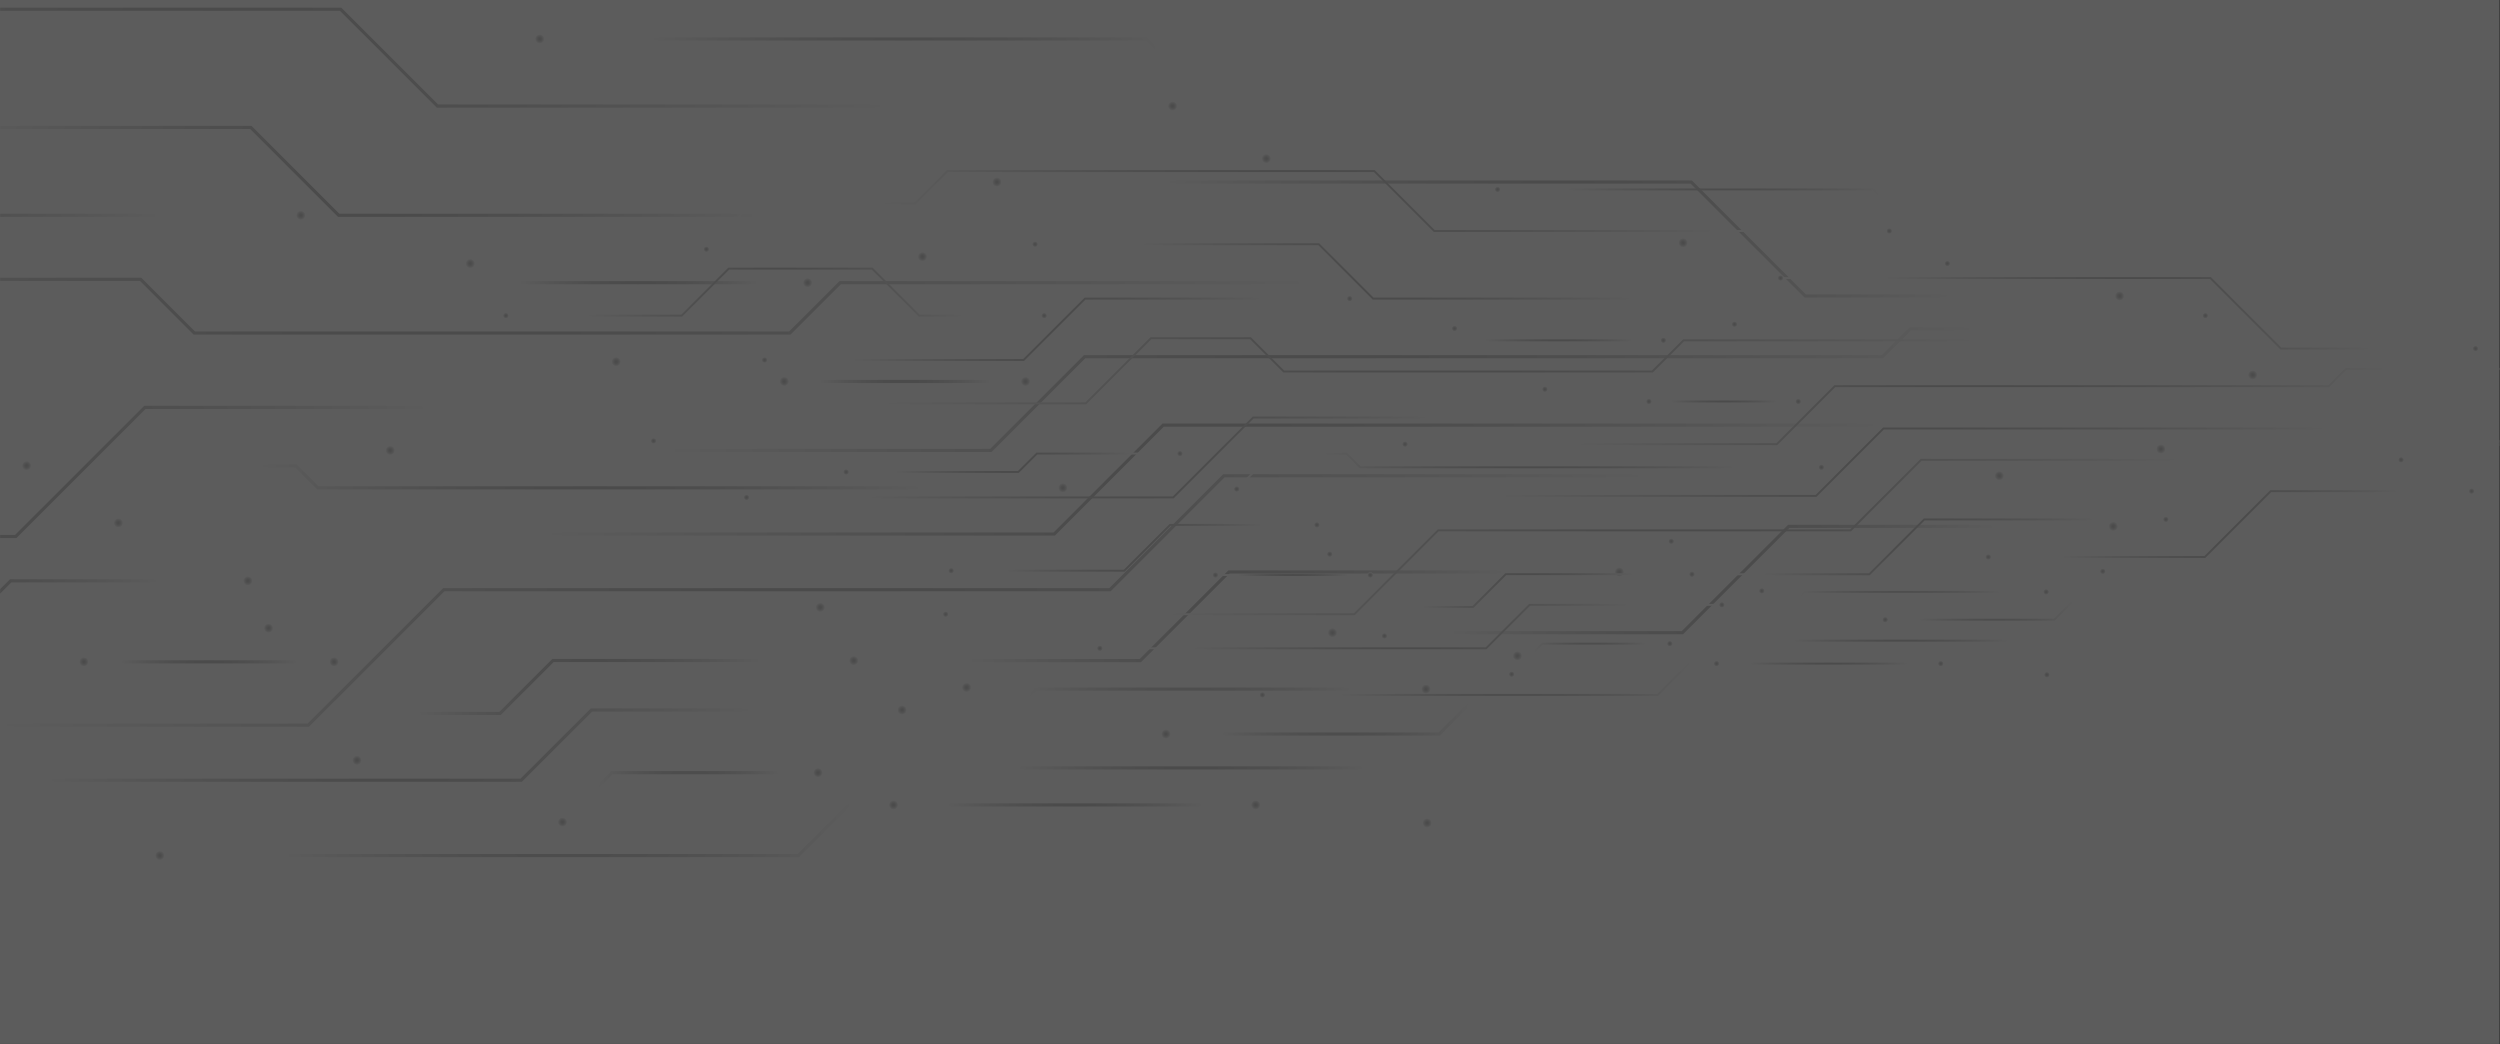 <svg width="1726" height="721" viewBox="0 0 1726 721" fill="none" xmlns="http://www.w3.org/2000/svg">
<rect x="0" y="0" width="1726" height="721" fill="#333333" stroke="none"/>
<g style="mix-blend-mode:multiply" opacity="0.2" clip-path="url(#clip0_9_424)">
<path d="M1725.53 -265H0V720.734H1725.53V-265Z" fill="white"/>
<mask id="mask0_9_424" style="mask-type:luminance" maskUnits="userSpaceOnUse" x="0" y="-265" width="1726" height="986">
<path d="M1725.53 -265H0V720.734H1725.53V-265Z" fill="white"/>
</mask>
<g mask="url(#mask0_9_424)">
<path d="M1234.49 362.33H1459.17V364.503H1235.39L1161.94 437.919H919.783V435.745H1161.04L1234.49 362.33Z" fill="url(#paint0_radial_9_424)"/>
<path d="M1459 360.15C1460.81 360.15 1462.27 361.613 1462.27 363.416C1462.27 365.219 1460.81 366.682 1459 366.682C1457.2 366.682 1455.74 365.219 1455.74 363.416C1455.74 361.613 1457.2 360.15 1459 360.15Z" fill="url(#paint1_radial_9_424)"/>
<path d="M919.946 433.567C918.142 433.567 916.68 435.029 916.68 436.833C916.68 438.636 918.143 440.098 919.946 440.098C921.75 440.098 923.213 438.636 923.213 436.833C923.213 435.03 921.75 433.567 919.946 433.567Z" fill="url(#paint2_radial_9_424)"/>
<path d="M848.053 393.818H1118.16V395.991H848.954L787.738 457.169H589.278V454.995H786.837L848.053 393.818Z" fill="url(#paint3_radial_9_424)"/>
<path d="M1117.99 391.639C1119.8 391.639 1121.26 393.101 1121.26 394.905C1121.26 396.709 1119.8 398.17 1117.99 398.17C1116.19 398.17 1114.73 396.708 1114.73 394.905C1114.73 393.101 1116.19 391.639 1117.99 391.639Z" fill="url(#paint4_radial_9_424)"/>
<path d="M589.44 452.817C587.637 452.817 586.174 454.279 586.174 456.083C586.174 457.886 587.637 459.349 589.44 459.349C591.244 459.349 592.707 457.886 592.707 456.083C592.707 454.279 591.245 452.817 589.44 452.817Z" fill="url(#paint5_radial_9_424)"/>
<path d="M1318.44 225.981H1523.94L1556.15 258.204L1554.61 259.741L1523.04 228.155H1319.34L1300.1 247.365H749.264L684.561 312.052H269.257V309.879H683.66L748.363 245.191H1299.2L1318.44 225.981Z" fill="url(#paint6_radial_9_424)"/>
<path d="M269.421 314.231C267.617 314.231 266.154 312.769 266.154 310.965C266.154 309.162 267.617 307.7 269.421 307.7C271.225 307.7 272.688 309.162 272.688 310.965C272.688 312.768 271.225 314.231 269.421 314.231Z" fill="url(#paint7_radial_9_424)"/>
<path d="M1552.96 261.165C1554.23 262.441 1556.3 262.441 1557.58 261.167C1558.85 259.892 1558.85 257.824 1557.58 256.549C1556.3 255.273 1554.23 255.272 1552.96 256.547C1551.68 257.822 1551.68 259.889 1552.96 261.165Z" fill="url(#paint8_radial_9_424)"/>
<path d="M1378.75 268.807H1452.23L1492.77 309.348L1491.23 310.885L1451.33 270.981H1379.66L1356.05 294.597H803.486L728.296 369.765H250.877L186.073 434.55L184.535 433.012L249.975 367.591H727.394L802.584 292.423H1355.15L1378.75 268.807Z" fill="url(#paint9_radial_9_424)"/>
<path d="M187.729 435.974C186.454 437.25 184.385 437.25 183.11 435.974C181.834 434.699 181.834 432.631 183.11 431.356C184.385 430.081 186.454 430.081 187.729 431.356C189.005 432.631 189.005 434.699 187.729 435.974Z" fill="url(#paint10_radial_9_424)"/>
<path d="M1489.58 312.311C1490.85 313.587 1492.92 313.587 1494.19 312.312C1495.47 311.037 1495.47 308.969 1494.2 307.694C1492.92 306.418 1490.85 306.418 1489.58 307.693C1488.3 308.968 1488.3 311.036 1489.58 312.311Z" fill="url(#paint11_radial_9_424)"/>
<path d="M844.545 327.376H1380.49V329.55H845.447L766.746 408.228H306.833L213.281 501.75H-243.086V499.576H212.379L305.93 406.054H765.845L844.545 327.376Z" fill="url(#paint12_radial_9_424)"/>
<path d="M1380.33 325.197C1382.13 325.197 1383.59 326.66 1383.59 328.463C1383.59 330.266 1382.13 331.729 1380.33 331.729C1378.52 331.729 1377.06 330.266 1377.06 328.463C1377.06 326.66 1378.52 325.197 1380.33 325.197Z" fill="url(#paint13_radial_9_424)"/>
<path d="M666.682 473.741L668.22 475.279L551.642 591.765H110.167V589.592H550.74L666.682 473.741Z" fill="url(#paint14_radial_9_424)"/>
<path d="M665.027 472.315C666.303 471.04 668.371 471.041 669.647 472.317C670.921 473.592 670.921 475.66 669.645 476.935C668.37 478.21 666.301 478.209 665.026 476.934C663.751 475.658 663.751 473.59 665.027 472.315Z" fill="url(#paint15_radial_9_424)"/>
<path d="M110.329 587.413C108.525 587.413 107.063 588.875 107.063 590.678C107.063 592.482 108.526 593.944 110.329 593.944C112.133 593.944 113.596 592.482 113.596 590.678C113.596 588.875 112.133 587.413 110.329 587.413Z" fill="url(#paint16_radial_9_424)"/>
<path d="M688.109 124.589H1168.08L1246.78 203.264H1463.55V205.438H1245.88L1167.18 126.763H688.109V124.589Z" fill="url(#paint17_radial_9_424)"/>
<path d="M1463.39 201.086C1465.19 201.086 1466.66 202.548 1466.66 204.351C1466.66 206.155 1465.19 207.617 1463.39 207.617C1461.59 207.617 1460.12 206.155 1460.12 204.351C1460.12 202.548 1461.59 201.086 1463.39 201.086Z" fill="url(#paint18_radial_9_424)"/>
<path d="M688.273 122.409C686.469 122.409 685.006 123.871 685.006 125.675C685.006 127.478 686.469 128.94 688.273 128.94C690.076 128.94 691.539 127.478 691.539 125.675C691.54 123.871 690.077 122.409 688.273 122.409Z" fill="url(#paint19_radial_9_424)"/>
<path d="M1046.96 451.92L1048.5 453.458L994.095 507.868H804.812V505.694H993.193L1046.96 451.92Z" fill="url(#paint20_radial_9_424)"/>
<path d="M1045.31 450.497C1046.58 449.221 1048.65 449.221 1049.93 450.496C1051.2 451.771 1051.2 453.839 1049.93 455.114C1048.65 456.39 1046.58 456.39 1045.31 455.115C1044.03 453.84 1044.03 451.772 1045.31 450.497Z" fill="url(#paint21_radial_9_424)"/>
<path d="M804.976 503.515C803.172 503.515 801.709 504.978 801.709 506.781C801.709 508.585 803.172 510.046 804.976 510.046C806.779 510.046 808.242 508.584 808.242 506.781C808.242 504.978 806.779 503.515 804.976 503.515Z" fill="url(#paint22_radial_9_424)"/>
<path d="M867.104 554.635H616.714V556.809H867.104V554.635Z" fill="url(#paint23_radial_9_424)"/>
<path d="M616.878 558.989C615.075 558.989 613.612 557.527 613.612 555.723C613.612 553.92 615.075 552.457 616.878 552.457C618.682 552.457 620.145 553.92 620.145 555.723C620.145 557.527 618.682 558.989 616.878 558.989Z" fill="url(#paint24_radial_9_424)"/>
<path d="M866.942 558.989C868.745 558.989 870.208 557.527 870.208 555.723C870.208 553.92 868.745 552.457 866.942 552.457C865.138 552.457 863.675 553.92 863.675 555.723C863.675 557.527 865.138 558.989 866.942 558.989Z" fill="url(#paint25_radial_9_424)"/>
<path d="M1004.56 166.556H1162.2V168.73H1005.46L977.918 196.261H580.525L545.766 231.013H133.699L133.382 230.692L96.636 193.936H-13.597L-86.215 266.575H-526.409L-568.059 308.235L-569.597 306.697L-527.31 264.401H-87.116L-14.498 191.763H97.538L134.601 228.839H544.864L579.624 194.087H977.016L1004.56 166.556Z" fill="url(#paint26_radial_9_424)"/>
<path d="M1162.04 164.376C1163.84 164.376 1165.3 165.838 1165.3 167.642C1165.3 169.445 1163.84 170.907 1162.04 170.907C1160.23 170.907 1158.77 169.445 1158.77 167.642C1158.77 165.839 1160.23 164.376 1162.04 164.376Z" fill="url(#paint27_radial_9_424)"/>
<path d="M372.456 25.802H792.103L875.168 108.865L873.63 110.402L791.202 27.976H372.456V25.802Z" fill="url(#paint28_radial_9_424)"/>
<path d="M876.595 107.209C877.87 108.484 877.87 110.552 876.595 111.827C875.319 113.102 873.25 113.102 871.975 111.827C870.7 110.551 870.7 108.483 871.976 107.208C873.251 105.933 875.319 105.933 876.595 107.209Z" fill="url(#paint29_radial_9_424)"/>
<path d="M372.619 23.624C370.815 23.624 369.353 25.086 369.353 26.89C369.353 28.693 370.816 30.155 372.619 30.155C374.423 30.155 375.886 28.693 375.886 26.89C375.886 25.086 374.423 23.624 372.619 23.624Z" fill="url(#paint30_radial_9_424)"/>
<path d="M714.686 474.654H984.645V476.827H715.587L663.355 529.064H947.728L986.183 567.526L984.645 569.064L946.826 531.237H658.11L714.686 474.654Z" fill="url(#paint31_radial_9_424)"/>
<path d="M984.482 472.475C986.286 472.475 987.749 473.938 987.749 475.741C987.749 477.544 986.286 479.006 984.482 479.006C982.678 479.006 981.215 477.544 981.215 475.741C981.215 473.938 982.678 472.475 984.482 472.475Z" fill="url(#paint32_radial_9_424)"/>
<path d="M982.987 570.488C984.262 571.764 986.331 571.764 987.606 570.489C988.882 569.214 988.883 567.147 987.608 565.871C986.333 564.595 984.264 564.595 982.988 565.87C981.712 567.145 981.712 569.213 982.987 570.488Z" fill="url(#paint33_radial_9_424)"/>
<path d="M407.904 489.095H622.968V491.269H408.805L360.277 539.762H-71.161V537.589H359.376L407.904 489.095Z" fill="url(#paint34_radial_9_424)"/>
<path d="M622.807 486.915C624.611 486.915 626.074 488.378 626.074 490.181C626.074 491.984 624.611 493.447 622.807 493.447C621.003 493.447 619.54 491.984 619.54 490.181C619.54 488.378 621.003 486.915 622.807 486.915Z" fill="url(#paint35_radial_9_424)"/>
<path d="M422 532.367H564.915V534.54H422.901L388.983 568.452L387.445 566.914L422 532.367Z" fill="url(#paint36_radial_9_424)"/>
<path d="M564.751 530.188C566.555 530.188 568.018 531.651 568.018 533.454C568.018 535.258 566.555 536.72 564.751 536.72C562.947 536.72 561.485 535.258 561.485 533.454C561.484 531.651 562.947 530.188 564.751 530.188Z" fill="url(#paint37_radial_9_424)"/>
<path d="M386.02 565.259C384.744 566.534 384.744 568.602 386.02 569.877C387.295 571.153 389.364 571.152 390.639 569.877C391.915 568.601 391.915 566.534 390.639 565.259C389.363 563.984 387.295 563.984 386.02 565.259Z" fill="url(#paint38_radial_9_424)"/>
<path d="M565.687 418.433L567.225 419.971L530.098 457.087H382.226L345.67 493.634H279.272L247.106 525.79L245.568 524.252L278.37 491.459H344.768L381.325 454.913H529.196L565.687 418.433Z" fill="url(#paint39_radial_9_424)"/>
<path d="M564.031 417.009C565.306 415.733 567.376 415.733 568.651 417.009C569.927 418.284 569.927 420.352 568.651 421.627C567.376 422.902 565.306 422.902 564.031 421.627C562.755 420.352 562.755 418.284 564.031 417.009Z" fill="url(#paint40_radial_9_424)"/>
<path d="M244.144 522.596C242.869 523.871 242.869 525.939 244.144 527.214C245.42 528.49 247.489 528.49 248.764 527.214C250.039 525.939 250.039 523.871 248.763 522.596C247.488 521.321 245.42 521.321 244.144 522.596Z" fill="url(#paint41_radial_9_424)"/>
<path d="M424.752 248.847L426.29 250.384L394.283 282.358H100.494L11.312 371.477H-465.189V369.304H10.411L99.593 280.185H393.382L424.752 248.847Z" fill="url(#paint42_radial_9_424)"/>
<path d="M423.096 247.42C424.371 246.145 426.44 246.146 427.715 247.422C428.991 248.697 428.989 250.765 427.714 252.04C426.438 253.315 424.369 253.315 423.094 252.038C421.819 250.763 421.82 248.695 423.096 247.42Z" fill="url(#paint43_radial_9_424)"/>
<path d="M6.9 399.933H171.296V402.107H7.802L-43.339 453.214H-236.944V451.04H-44.24L6.9 399.933Z" fill="url(#paint44_radial_9_424)"/>
<path d="M171.133 397.756C172.937 397.756 174.399 399.218 174.399 401.022C174.399 402.825 172.936 404.287 171.133 404.287C169.329 404.287 167.866 402.825 167.866 401.022C167.866 399.218 169.329 397.756 171.133 397.756Z" fill="url(#paint45_radial_9_424)"/>
<path d="M230.82 455.854H57.78V458.028H230.82V455.854Z" fill="url(#paint46_radial_9_424)"/>
<path d="M230.657 453.675C232.461 453.675 233.924 455.137 233.924 456.94C233.924 458.743 232.461 460.206 230.657 460.206C228.853 460.206 227.39 458.744 227.39 456.94C227.39 455.137 228.853 453.675 230.657 453.675Z" fill="url(#paint47_radial_9_424)"/>
<path d="M57.945 453.675C56.141 453.675 54.678 455.137 54.678 456.94C54.678 458.743 56.141 460.206 57.945 460.206C59.749 460.206 61.212 458.744 61.212 456.94C61.212 455.136 59.749 453.675 57.945 453.675Z" fill="url(#paint48_radial_9_424)"/>
<path d="M120.564 320.606H204.753L219.851 335.695H733.981V337.868H218.949L203.852 322.78H121.465L82.363 361.905L80.825 360.373L120.564 320.606Z" fill="url(#paint49_radial_9_424)"/>
<path d="M733.819 333.517C735.622 333.517 737.085 334.979 737.085 336.783C737.085 338.586 735.622 340.048 733.819 340.048C732.015 340.048 730.552 338.586 730.552 336.783C730.552 334.979 732.015 333.517 733.819 333.517Z" fill="url(#paint50_radial_9_424)"/>
<path d="M79.398 358.716C78.123 359.992 78.124 362.06 79.4 363.335C80.676 364.61 82.745 364.608 84.019 363.333C85.295 362.057 85.293 359.989 84.017 358.714C82.742 357.439 80.672 357.44 79.398 358.716Z" fill="url(#paint51_radial_9_424)"/>
<path d="M-141.704 320.402H18.548V322.575H-140.807L-161.391 343.09H-354.137V340.917H-162.287L-141.704 320.402Z" fill="url(#paint52_radial_9_424)"/>
<path d="M18.384 318.222C20.188 318.222 21.651 319.684 21.651 321.488C21.651 323.291 20.188 324.753 18.384 324.753C16.581 324.753 15.118 323.291 15.118 321.488C15.118 319.684 16.581 318.222 18.384 318.222Z" fill="url(#paint53_radial_9_424)"/>
<path d="M-143.395 86.9H173.627L234.273 147.55H608.716L637.742 176.55L636.205 178.087L607.815 149.724H233.371L172.725 89.074H-143.395V86.9Z" fill="url(#paint54_radial_9_424)"/>
<path d="M639.169 174.894C640.445 176.169 640.446 178.237 639.171 179.512C637.896 180.788 635.827 180.788 634.551 179.514C633.275 178.239 633.275 176.171 634.549 174.896C635.824 173.62 637.893 173.619 639.169 174.894Z" fill="url(#paint55_radial_9_424)"/>
<path d="M-87.933 147.55H207.85V149.724H-87.031L-155.574 218.204H-445.053V216.03H-156.475L-87.933 147.55Z" fill="url(#paint56_radial_9_424)"/>
<path d="M207.688 145.371C209.492 145.371 210.954 146.833 210.954 148.637C210.954 150.44 209.492 151.902 207.688 151.902C205.883 151.902 204.421 150.44 204.421 148.637C204.421 146.834 205.883 145.371 207.688 145.371Z" fill="url(#paint57_radial_9_424)"/>
<path d="M708.197 262.281H541.298V264.455H708.197V262.281Z" fill="url(#paint58_radial_9_424)"/>
<path d="M708.034 260.102C709.838 260.102 711.301 261.565 711.301 263.368C711.301 265.171 709.838 266.634 708.034 266.634C706.23 266.634 704.768 265.171 704.768 263.368C704.768 261.565 706.23 260.102 708.034 260.102Z" fill="url(#paint59_radial_9_424)"/>
<path d="M541.462 260.102C539.658 260.102 538.195 261.565 538.195 263.367C538.195 265.171 539.658 266.634 541.462 266.634C543.266 266.634 544.729 265.171 544.729 263.367C544.729 261.565 543.266 260.102 541.462 260.102Z" fill="url(#paint60_radial_9_424)"/>
<path d="M-241.396 5.288H235.599L302.468 72.138H809.703V74.312H301.566L234.697 7.462H-240.495L-276.579 43.515H-458.195L-509.126 94.434L-510.664 92.896L-459.096 41.341H-277.481L-241.396 5.288Z" fill="url(#paint61_radial_9_424)"/>
<path d="M809.539 69.958C811.343 69.958 812.806 71.42 812.806 73.224C812.806 75.027 811.343 76.489 809.539 76.489C807.736 76.489 806.273 75.027 806.273 73.224C806.273 71.42 807.736 69.958 809.539 69.958Z" fill="url(#paint62_radial_9_424)"/>
<path d="M325.316 181.064L338.328 194.087H557.735V196.261H337.426L323.778 182.596L325.316 181.064Z" fill="url(#paint63_radial_9_424)"/>
<path d="M557.572 191.908C559.376 191.908 560.839 193.37 560.839 195.173C560.839 196.977 559.376 198.439 557.572 198.439C555.768 198.439 554.305 196.977 554.305 195.173C554.305 193.37 555.768 191.908 557.572 191.908Z" fill="url(#paint64_radial_9_424)"/>
<path d="M326.973 179.637C325.698 178.362 323.63 178.361 322.353 179.634C321.077 180.909 321.075 182.977 322.35 184.253C323.625 185.529 325.694 185.529 326.97 184.256C328.247 182.982 328.247 180.914 326.973 179.637Z" fill="url(#paint65_radial_9_424)"/>
<path d="M1567.42 338.436H1706.49V339.781H1567.98L1522.51 385.226H1372.61V383.881H1521.95L1567.42 338.436Z" fill="url(#paint66_radial_9_424)"/>
<path d="M1706.39 337.087C1707.51 337.087 1708.41 337.993 1708.41 339.109C1708.41 340.225 1707.51 341.13 1706.39 341.13C1705.28 341.13 1704.37 340.225 1704.37 339.109C1704.37 337.992 1705.28 337.087 1706.39 337.087Z" fill="url(#paint67_radial_9_424)"/>
<path d="M1372.71 382.532C1371.6 382.532 1370.69 383.437 1370.69 384.553C1370.69 385.67 1371.6 386.574 1372.71 386.574C1373.83 386.574 1374.74 385.669 1374.74 384.553C1374.74 383.437 1373.83 382.532 1372.71 382.532Z" fill="url(#paint68_radial_9_424)"/>
<path d="M1328.21 357.928H1495.41V359.273H1328.77L1290.88 397.142H1168.03V395.796H1290.32L1328.21 357.928Z" fill="url(#paint69_radial_9_424)"/>
<path d="M1495.31 356.578C1496.42 356.578 1497.33 357.484 1497.33 358.6C1497.33 359.716 1496.42 360.621 1495.31 360.621C1494.19 360.621 1493.28 359.716 1493.28 358.6C1493.28 357.484 1494.19 356.578 1495.31 356.578Z" fill="url(#paint70_radial_9_424)"/>
<path d="M1168.13 394.448C1167.01 394.448 1166.11 395.353 1166.11 396.469C1166.11 397.585 1167.01 398.49 1168.13 398.49C1169.25 398.49 1170.15 397.585 1170.15 396.469C1170.15 395.353 1169.25 394.448 1168.13 394.448Z" fill="url(#paint71_radial_9_424)"/>
<path d="M1619.38 254.036H1746.59L1766.53 273.982L1765.57 274.934L1746.03 255.381H1619.94L1608.03 267.272H1267.06L1227.01 307.314H969.936V305.969H1226.45L1266.5 265.927H1607.47L1619.38 254.036Z" fill="url(#paint72_radial_9_424)"/>
<path d="M970.037 308.663C968.92 308.663 968.015 307.758 968.015 306.642C968.015 305.525 968.921 304.62 970.037 304.62C971.154 304.62 972.06 305.526 972.06 306.642C972.059 307.758 971.154 308.663 970.037 308.663Z" fill="url(#paint73_radial_9_424)"/>
<path d="M1656.72 280.545H1702.2L1727.29 305.641L1726.34 306.592L1701.64 281.891H1657.28L1642.67 296.509H1300.62L1254.08 343.039H958.558L918.444 383.141L917.492 382.189L958 341.693H1253.52L1300.07 295.164H1642.11L1656.72 280.545Z" fill="url(#paint74_radial_9_424)"/>
<path d="M919.47 384.022C918.68 384.811 917.4 384.811 916.61 384.022C915.821 383.233 915.821 381.952 916.61 381.163C917.4 380.374 918.68 380.374 919.47 381.163C920.259 381.952 920.259 383.233 919.47 384.022Z" fill="url(#paint75_radial_9_424)"/>
<path d="M1725.32 307.474C1726.11 308.264 1727.39 308.264 1728.18 307.475C1728.97 306.686 1728.97 305.406 1728.18 304.616C1727.39 303.827 1726.11 303.827 1725.32 304.615C1724.53 305.405 1724.53 306.685 1725.32 307.474Z" fill="url(#paint76_radial_9_424)"/>
<path d="M1326.04 316.8H1657.79V318.145H1326.6L1277.88 366.847H993.195L935.285 424.737H652.794V423.392H934.728L992.637 365.502H1277.32L1326.04 316.8Z" fill="url(#paint77_radial_9_424)"/>
<path d="M1657.69 315.451C1658.81 315.451 1659.71 316.356 1659.71 317.472C1659.71 318.588 1658.81 319.494 1657.69 319.494C1656.57 319.494 1655.67 318.588 1655.67 317.472C1655.67 316.356 1656.57 315.451 1657.69 315.451Z" fill="url(#paint78_radial_9_424)"/>
<path d="M652.895 422.043C651.779 422.043 650.873 422.948 650.873 424.065C650.873 425.181 651.779 426.086 652.895 426.086C654.012 426.086 654.917 425.18 654.917 424.065C654.917 422.948 654.012 422.043 652.895 422.043Z" fill="url(#paint79_radial_9_424)"/>
<path d="M1215.94 407.4L1216.89 408.352L1144.73 480.457H871.458V479.112H1144.17L1215.94 407.4Z" fill="url(#paint80_radial_9_424)"/>
<path d="M1214.92 406.517C1215.71 405.728 1216.99 405.728 1217.78 406.518C1218.57 407.308 1218.57 408.587 1217.78 409.377C1216.99 410.165 1215.71 410.165 1214.92 409.376C1214.13 408.587 1214.13 407.307 1214.92 406.517Z" fill="url(#paint81_radial_9_424)"/>
<path d="M871.559 477.763C870.442 477.763 869.536 478.668 869.536 479.785C869.536 480.901 870.442 481.806 871.559 481.806C872.675 481.806 873.58 480.9 873.58 479.785C873.581 478.668 872.675 477.763 871.559 477.763Z" fill="url(#paint82_radial_9_424)"/>
<path d="M1229.21 191.274H1526.31L1575.02 239.974H1709.21V241.32H1574.46L1525.75 192.619H1229.21V191.274Z" fill="url(#paint83_radial_9_424)"/>
<path d="M1709.11 238.625C1710.22 238.625 1711.13 239.531 1711.13 240.647C1711.13 241.763 1710.22 242.668 1709.11 242.668C1707.99 242.668 1707.09 241.763 1707.09 240.647C1707.09 239.531 1707.99 238.625 1709.11 238.625Z" fill="url(#paint84_radial_9_424)"/>
<path d="M1229.31 189.924C1228.19 189.924 1227.29 190.83 1227.29 191.945C1227.29 193.062 1228.19 193.967 1229.31 193.967C1230.42 193.967 1231.33 193.062 1231.33 191.945C1231.33 190.83 1230.42 189.924 1229.31 189.924Z" fill="url(#paint85_radial_9_424)"/>
<path d="M1451.34 393.893L1452.29 394.845L1418.61 428.524H1301.45V427.179H1418.05L1451.34 393.893Z" fill="url(#paint86_radial_9_424)"/>
<path d="M1450.31 393.012C1451.1 392.222 1452.38 392.222 1453.17 393.011C1453.96 393.8 1453.96 395.08 1453.17 395.87C1452.38 396.66 1451.1 396.659 1450.31 395.87C1449.52 395.081 1449.52 393.802 1450.31 393.012Z" fill="url(#paint87_radial_9_424)"/>
<path d="M1301.55 425.83C1300.43 425.83 1299.52 426.736 1299.52 427.851C1299.52 428.968 1300.43 429.872 1301.55 429.872C1302.66 429.872 1303.57 428.968 1303.57 427.851C1303.57 426.736 1302.66 425.83 1301.55 425.83Z" fill="url(#paint88_radial_9_424)"/>
<path d="M1340 457.474H1185.01V458.819H1340V457.474Z" fill="url(#paint89_radial_9_424)"/>
<path d="M1185.11 460.169C1184 460.169 1183.09 459.263 1183.09 458.147C1183.09 457.031 1184 456.126 1185.11 456.126C1186.23 456.126 1187.14 457.031 1187.14 458.147C1187.14 459.263 1186.23 460.169 1185.11 460.169Z" fill="url(#paint90_radial_9_424)"/>
<path d="M1339.9 460.169C1341.02 460.169 1341.93 459.264 1341.93 458.147C1341.93 457.031 1341.02 456.126 1339.9 456.126C1338.79 456.126 1337.88 457.031 1337.88 458.147C1337.88 459.264 1338.79 460.169 1339.9 460.169Z" fill="url(#paint91_radial_9_424)"/>
<path d="M1425.09 217.252H1522.67V218.597H1425.65L1408.6 235.639H1162.61L1141.1 257.15H886.025L885.828 256.952L863.082 234.2H794.848L749.897 279.164H477.416L451.635 304.951L450.682 303.999L476.858 277.818H749.339L794.29 232.854H863.641L886.583 255.805H1140.54L1162.05 234.293H1408.04L1425.09 217.252Z" fill="url(#paint92_radial_9_424)"/>
<path d="M1522.57 215.902C1523.68 215.902 1524.59 216.808 1524.59 217.924C1524.59 219.04 1523.68 219.945 1522.57 219.945C1521.45 219.945 1520.55 219.039 1520.55 217.924C1520.55 216.808 1521.45 215.902 1522.57 215.902Z" fill="url(#paint93_radial_9_424)"/>
<path d="M449.8 302.975C449.011 303.764 449.011 305.044 449.801 305.834C450.59 306.622 451.871 306.622 452.661 305.833C453.45 305.044 453.45 303.763 452.66 302.974C451.87 302.185 450.589 302.185 449.8 302.975Z" fill="url(#paint94_radial_9_424)"/>
<path d="M1033.82 130.125H1293.58L1345 181.541L1344.04 182.492L1293.02 131.47H1033.82V130.125Z" fill="url(#paint95_radial_9_424)"/>
<path d="M1345.88 180.516C1346.67 181.305 1346.67 182.585 1345.88 183.374C1345.09 184.164 1343.81 184.164 1343.02 183.374C1342.23 182.585 1342.23 181.305 1343.02 180.515C1343.81 179.726 1345.09 179.726 1345.88 180.516Z" fill="url(#paint96_radial_9_424)"/>
<path d="M1033.92 128.776C1032.8 128.776 1031.9 129.681 1031.9 130.797C1031.9 131.914 1032.8 132.818 1033.92 132.818C1035.03 132.818 1035.94 131.913 1035.94 130.797C1035.94 129.681 1035.03 128.776 1033.92 128.776Z" fill="url(#paint97_radial_9_424)"/>
<path d="M1245.66 407.965H1412.76V409.31H1246.21L1213.88 441.645H1389.91L1413.71 465.453L1412.76 466.405L1389.35 442.99H1210.64L1245.66 407.965Z" fill="url(#paint98_radial_9_424)"/>
<path d="M1412.66 410.659C1413.78 410.659 1414.68 409.754 1414.68 408.638C1414.68 407.522 1413.78 406.617 1412.66 406.617C1411.55 406.617 1410.64 407.522 1410.64 408.638C1410.64 409.754 1411.55 410.659 1412.66 410.659Z" fill="url(#paint99_radial_9_424)"/>
<path d="M1411.74 467.287C1412.53 468.076 1413.81 468.076 1414.6 467.288C1415.39 466.498 1415.39 465.218 1414.6 464.429C1413.81 463.639 1412.53 463.639 1411.74 464.428C1410.95 465.217 1410.95 466.497 1411.74 467.287Z" fill="url(#paint100_radial_9_424)"/>
<path d="M1055.76 416.904H1188.88V418.249H1056.32L1026.28 448.267H759.215V446.922H1025.72L1055.76 416.904Z" fill="url(#paint101_radial_9_424)"/>
<path d="M1188.78 415.555C1189.9 415.555 1190.81 416.461 1190.81 417.576C1190.81 418.693 1189.9 419.598 1188.78 419.598C1187.67 419.598 1186.76 418.693 1186.76 417.576C1186.76 416.46 1187.67 415.555 1188.78 415.555Z" fill="url(#paint102_radial_9_424)"/>
<path d="M759.316 445.573C758.2 445.573 757.295 446.478 757.295 447.594C757.295 448.71 758.2 449.616 759.316 449.616C760.433 449.616 761.338 448.711 761.338 447.594C761.338 446.478 760.433 445.573 759.316 445.573Z" fill="url(#paint103_radial_9_424)"/>
<path d="M1064.48 443.689H1152.95V445.034H1065.04L1044.05 466.026L1043.09 465.075L1064.48 443.689Z" fill="url(#paint104_radial_9_424)"/>
<path d="M1152.85 442.341C1153.96 442.341 1154.87 443.246 1154.87 444.362C1154.87 445.479 1153.96 446.384 1152.85 446.384C1151.73 446.384 1150.83 445.478 1150.83 444.362C1150.83 443.246 1151.73 442.341 1152.85 442.341Z" fill="url(#paint105_radial_9_424)"/>
<path d="M1042.21 464.05C1041.42 464.839 1041.42 466.12 1042.21 466.909C1043 467.698 1044.28 467.698 1045.07 466.909C1045.86 466.12 1045.86 464.839 1045.07 464.05C1044.28 463.261 1043 463.261 1042.21 464.05Z" fill="url(#paint106_radial_9_424)"/>
<path d="M1153.43 373.165L1154.38 374.116L1131.4 397.091H1039.86L1017.23 419.713H976.135L956.224 439.618L955.272 438.667L975.577 418.368H1016.68L1039.31 395.745H1130.84L1153.43 373.165Z" fill="url(#paint107_radial_9_424)"/>
<path d="M1152.4 372.282C1153.19 371.493 1154.47 371.493 1155.26 372.282C1156.05 373.072 1156.05 374.352 1155.26 375.141C1154.47 375.931 1153.19 375.931 1152.4 375.141C1151.61 374.352 1151.61 373.072 1152.4 372.282Z" fill="url(#paint108_radial_9_424)"/>
<path d="M954.391 437.641C953.601 438.43 953.601 439.711 954.391 440.5C955.181 441.289 956.461 441.289 957.25 440.5C958.04 439.71 958.04 438.43 957.25 437.641C956.46 436.852 955.18 436.852 954.391 437.641Z" fill="url(#paint109_radial_9_424)"/>
<path d="M1066.19 268.19L1067.14 269.142L1047.33 288.933H865.47L810.267 344.098H515.311V342.753H809.709L864.912 287.588H1046.77L1066.19 268.19Z" fill="url(#paint110_radial_9_424)"/>
<path d="M1065.16 267.307C1065.95 266.518 1067.23 266.518 1068.02 267.308C1068.81 268.097 1068.81 269.378 1068.02 270.167C1067.23 270.956 1065.95 270.956 1065.16 270.166C1064.37 269.376 1064.37 268.096 1065.16 267.307Z" fill="url(#paint111_radial_9_424)"/>
<path d="M515.412 341.404C514.295 341.404 513.39 342.31 513.39 343.426C513.39 344.542 514.296 345.448 515.412 345.448C516.528 345.448 517.434 344.542 517.434 343.426C517.434 342.31 516.528 341.404 515.412 341.404Z" fill="url(#paint112_radial_9_424)"/>
<path d="M807.536 361.712H909.297V363.059H808.093L776.437 394.694H656.595V393.348H775.88L807.536 361.712Z" fill="url(#paint113_radial_9_424)"/>
<path d="M909.196 360.365C910.313 360.365 911.218 361.27 911.218 362.386C911.218 363.502 910.312 364.407 909.196 364.407C908.079 364.407 907.174 363.502 907.174 362.386C907.174 361.27 908.079 360.365 909.196 360.365Z" fill="url(#paint114_radial_9_424)"/>
<path d="M656.697 391.999C655.58 391.999 654.675 392.905 654.675 394.021C654.675 395.137 655.581 396.042 656.697 396.042C657.813 396.042 658.718 395.137 658.718 394.021C658.719 392.905 657.813 391.999 656.697 391.999Z" fill="url(#paint115_radial_9_424)"/>
<path d="M946.143 396.328H839.031V397.674H946.143V396.328Z" fill="url(#paint116_radial_9_424)"/>
<path d="M946.042 394.979C947.158 394.979 948.063 395.884 948.063 397C948.063 398.116 947.158 399.022 946.042 399.022C944.925 399.022 944.02 398.116 944.02 397C944.02 395.884 944.925 394.979 946.042 394.979Z" fill="url(#paint117_radial_9_424)"/>
<path d="M839.133 394.979C838.016 394.979 837.111 395.884 837.111 397C837.111 398.116 838.016 399.022 839.133 399.022C840.25 399.022 841.155 398.116 841.155 397C841.155 395.884 840.25 394.979 839.133 394.979Z" fill="url(#paint118_radial_9_424)"/>
<path d="M877.894 312.609H930.007L939.353 321.948H1257.6V323.294H938.795L929.449 313.955H878.452L854.248 338.173L853.295 337.225L877.894 312.609Z" fill="url(#paint119_radial_9_424)"/>
<path d="M1257.5 320.6C1258.62 320.6 1259.52 321.506 1259.52 322.622C1259.52 323.738 1258.62 324.643 1257.5 324.643C1256.38 324.643 1255.48 323.737 1255.48 322.622C1255.48 321.506 1256.38 320.6 1257.5 320.6Z" fill="url(#paint120_radial_9_424)"/>
<path d="M852.412 336.199C851.623 336.989 851.624 338.269 852.413 339.058C853.203 339.846 854.484 339.846 855.273 339.057C856.062 338.267 856.062 336.987 855.271 336.198C854.481 335.409 853.201 335.409 852.412 336.199Z" fill="url(#paint121_radial_9_424)"/>
<path d="M715.55 312.482H814.746V313.828H716.104L703.362 326.527H584.052V325.181H702.808L715.55 312.482Z" fill="url(#paint122_radial_9_424)"/>
<path d="M814.644 311.134C815.761 311.134 816.666 312.039 816.666 313.155C816.666 314.271 815.761 315.177 814.644 315.177C813.528 315.177 812.622 314.271 812.622 313.155C812.622 312.039 813.528 311.134 814.644 311.134Z" fill="url(#paint123_radial_9_424)"/>
<path d="M584.153 323.832C583.037 323.832 582.131 324.737 582.131 325.854C582.131 326.97 583.036 327.876 584.153 327.876C585.27 327.876 586.175 326.97 586.175 325.854C586.176 324.737 585.27 323.832 584.153 323.832Z" fill="url(#paint124_radial_9_424)"/>
<path d="M714.502 167.944H910.74L948.28 205.487H1180.06L1198.03 223.438L1197.08 224.389L1179.5 206.832H947.722L910.182 169.29H714.502V167.944Z" fill="url(#paint125_radial_9_424)"/>
<path d="M1198.91 222.412C1199.7 223.201 1199.7 224.481 1198.91 225.271C1198.12 226.061 1196.84 226.061 1196.05 225.272C1195.26 224.483 1195.26 223.203 1196.05 222.413C1196.84 221.624 1198.12 221.623 1198.91 222.412Z" fill="url(#paint126_radial_9_424)"/>
<path d="M714.604 166.596C713.488 166.596 712.582 167.501 712.582 168.617C712.582 169.734 713.488 170.639 714.604 170.639C715.721 170.639 716.626 169.733 716.626 168.617C716.626 167.501 715.721 166.596 714.604 166.596Z" fill="url(#paint127_radial_9_424)"/>
<path d="M748.834 205.487H931.924V206.832H749.392L706.964 249.222H527.775V247.876H706.406L748.834 205.487Z" fill="url(#paint128_radial_9_424)"/>
<path d="M931.824 204.138C932.941 204.138 933.846 205.044 933.846 206.16C933.846 207.276 932.94 208.182 931.824 208.182C930.707 208.182 929.802 207.276 929.802 206.16C929.802 205.044 930.707 204.138 931.824 204.138Z" fill="url(#paint129_radial_9_424)"/>
<path d="M527.876 246.527C526.759 246.527 525.853 247.432 525.853 248.549C525.853 249.666 526.759 250.57 527.876 250.57C528.992 250.57 529.897 249.665 529.897 248.549C529.897 247.432 528.992 246.527 527.876 246.527Z" fill="url(#paint130_radial_9_424)"/>
<path d="M1241.64 276.506H1138.33V277.851H1241.64V276.506Z" fill="url(#paint131_radial_9_424)"/>
<path d="M1241.54 275.156C1242.66 275.156 1243.56 276.062 1243.56 277.178C1243.56 278.295 1242.66 279.199 1241.54 279.199C1240.42 279.199 1239.52 278.294 1239.52 277.178C1239.52 276.062 1240.42 275.156 1241.54 275.156Z" fill="url(#paint132_radial_9_424)"/>
<path d="M1138.43 275.156C1137.31 275.156 1136.41 276.062 1136.41 277.178C1136.41 278.295 1137.31 279.199 1138.43 279.199C1139.55 279.199 1140.45 278.294 1140.45 277.178C1140.45 276.062 1139.55 275.156 1138.43 275.156Z" fill="url(#paint133_radial_9_424)"/>
<path d="M653.84 117.426H949.101L990.493 158.807H1304.47V160.152H989.935L948.543 118.772H654.397L632.061 141.089H519.64L488.114 172.608L487.162 171.656L519.083 139.743H631.503L653.84 117.426Z" fill="url(#paint134_radial_9_424)"/>
<path d="M1304.37 161.5C1305.49 161.5 1306.39 160.595 1306.39 159.479C1306.39 158.362 1305.49 157.457 1304.37 157.457C1303.26 157.457 1302.35 158.362 1302.35 159.479C1302.35 160.595 1303.26 161.5 1304.37 161.5Z" fill="url(#paint135_radial_9_424)"/>
<path d="M486.279 170.631C485.49 171.42 485.49 172.7 486.279 173.49C487.069 174.279 488.35 174.279 489.139 173.49C489.929 172.7 489.929 171.421 489.139 170.631C488.35 169.841 487.069 169.841 486.279 170.631Z" fill="url(#paint136_radial_9_424)"/>
<path d="M502.845 184.784H602.438L634.926 217.252H721.002V218.597H634.369L601.88 186.13H503.403L470.926 218.597H349.164V217.252H470.368L502.845 184.784Z" fill="url(#paint137_radial_9_424)"/>
<path d="M720.901 215.902C722.018 215.902 722.923 216.808 722.923 217.924C722.923 219.04 722.017 219.945 720.901 219.945C719.784 219.945 718.879 219.039 718.879 217.924C718.879 216.808 719.784 215.902 720.901 215.902Z" fill="url(#paint138_radial_9_424)"/>
<path d="M349.265 215.902C348.148 215.902 347.243 216.808 347.243 217.924C347.243 219.04 348.149 219.945 349.265 219.945C350.382 219.945 351.287 219.039 351.287 217.924C351.287 216.808 350.382 215.902 349.265 215.902Z" fill="url(#paint139_radial_9_424)"/>
<path d="M1004.64 226.232L1012.69 234.293H1148.5V235.639H1012.13L1003.68 227.181L1004.64 226.232Z" fill="url(#paint140_radial_9_424)"/>
<path d="M1148.4 232.944C1149.52 232.944 1150.43 233.85 1150.43 234.966C1150.43 236.082 1149.52 236.987 1148.4 236.987C1147.29 236.987 1146.38 236.082 1146.38 234.966C1146.38 233.85 1147.29 232.944 1148.4 232.944Z" fill="url(#paint141_radial_9_424)"/>
<path d="M1005.66 225.349C1004.87 224.559 1003.59 224.558 1002.8 225.347C1002.01 226.136 1002.01 227.416 1002.8 228.206C1003.59 228.996 1004.87 228.996 1005.66 228.208C1006.45 227.419 1006.45 226.139 1005.66 225.349Z" fill="url(#paint142_radial_9_424)"/>
</g>
</g>
<defs>
<radialGradient id="paint0_radial_9_424" cx="0" cy="0" r="1" gradientUnits="userSpaceOnUse" gradientTransform="translate(1189.48 400.124) rotate(180) scale(192.566 192.51)">
<stop stop-color="#A8A8A8"/>
<stop offset="0.188" stop-color="#ADADAD"/>
<stop offset="0.425" stop-color="#BDBDBD"/>
<stop offset="0.689" stop-color="#D7D7D7"/>
<stop offset="0.971" stop-color="#FBFBFB"/>
<stop offset="1" stop-color="white"/>
</radialGradient>
<radialGradient id="paint1_radial_9_424" cx="0" cy="0" r="1" gradientUnits="userSpaceOnUse" gradientTransform="translate(1459 363.416) rotate(180) scale(3.267 3.266)">
<stop stop-color="#A8A8A8"/>
<stop offset="0.188" stop-color="#ADADAD"/>
<stop offset="0.425" stop-color="#BDBDBD"/>
<stop offset="0.689" stop-color="#D7D7D7"/>
<stop offset="0.971" stop-color="#FBFBFB"/>
<stop offset="1" stop-color="white"/>
</radialGradient>
<radialGradient id="paint2_radial_9_424" cx="0" cy="0" r="1" gradientUnits="userSpaceOnUse" gradientTransform="translate(919.947 436.833) rotate(180) scale(3.267 3.266)">
<stop stop-color="#A8A8A8"/>
<stop offset="0.188" stop-color="#ADADAD"/>
<stop offset="0.425" stop-color="#BDBDBD"/>
<stop offset="0.689" stop-color="#D7D7D7"/>
<stop offset="0.971" stop-color="#FBFBFB"/>
<stop offset="1" stop-color="white"/>
</radialGradient>
<radialGradient id="paint3_radial_9_424" cx="0" cy="0" r="1" gradientUnits="userSpaceOnUse" gradientTransform="translate(853.718 425.494) rotate(180) scale(188.325 188.27)">
<stop stop-color="#A8A8A8"/>
<stop offset="0.188" stop-color="#ADADAD"/>
<stop offset="0.425" stop-color="#BDBDBD"/>
<stop offset="0.689" stop-color="#D7D7D7"/>
<stop offset="0.971" stop-color="#FBFBFB"/>
<stop offset="1" stop-color="white"/>
</radialGradient>
<radialGradient id="paint4_radial_9_424" cx="0" cy="0" r="1" gradientUnits="userSpaceOnUse" gradientTransform="translate(1117.99 394.905) rotate(180) scale(3.267 3.266)">
<stop stop-color="#A8A8A8"/>
<stop offset="0.188" stop-color="#ADADAD"/>
<stop offset="0.425" stop-color="#BDBDBD"/>
<stop offset="0.689" stop-color="#D7D7D7"/>
<stop offset="0.971" stop-color="#FBFBFB"/>
<stop offset="1" stop-color="white"/>
</radialGradient>
<radialGradient id="paint5_radial_9_424" cx="0" cy="0" r="1" gradientUnits="userSpaceOnUse" gradientTransform="translate(589.441 456.082) rotate(180) scale(3.267 3.266)">
<stop stop-color="#A8A8A8"/>
<stop offset="0.188" stop-color="#ADADAD"/>
<stop offset="0.425" stop-color="#BDBDBD"/>
<stop offset="0.689" stop-color="#D7D7D7"/>
<stop offset="0.971" stop-color="#FBFBFB"/>
<stop offset="1" stop-color="white"/>
</radialGradient>
<radialGradient id="paint6_radial_9_424" cx="0" cy="0" r="1" gradientUnits="userSpaceOnUse" gradientTransform="translate(912.704 269.017) rotate(180) scale(456.003 455.871)">
<stop stop-color="#A8A8A8"/>
<stop offset="0.188" stop-color="#ADADAD"/>
<stop offset="0.425" stop-color="#BDBDBD"/>
<stop offset="0.689" stop-color="#D7D7D7"/>
<stop offset="0.971" stop-color="#FBFBFB"/>
<stop offset="1" stop-color="white"/>
</radialGradient>
<radialGradient id="paint7_radial_9_424" cx="0" cy="0" r="1" gradientUnits="userSpaceOnUse" gradientTransform="translate(269.421 310.965) rotate(180) scale(3.267 3.266)">
<stop stop-color="#A8A8A8"/>
<stop offset="0.188" stop-color="#ADADAD"/>
<stop offset="0.425" stop-color="#BDBDBD"/>
<stop offset="0.689" stop-color="#D7D7D7"/>
<stop offset="0.971" stop-color="#FBFBFB"/>
<stop offset="1" stop-color="white"/>
</radialGradient>
<radialGradient id="paint8_radial_9_424" cx="0" cy="0" r="1" gradientUnits="userSpaceOnUse" gradientTransform="translate(1555.27 258.857) rotate(180) scale(3.267 3.266)">
<stop stop-color="#A8A8A8"/>
<stop offset="0.188" stop-color="#ADADAD"/>
<stop offset="0.425" stop-color="#BDBDBD"/>
<stop offset="0.689" stop-color="#D7D7D7"/>
<stop offset="0.971" stop-color="#FBFBFB"/>
<stop offset="1" stop-color="white"/>
</radialGradient>
<radialGradient id="paint9_radial_9_424" cx="0" cy="0" r="1" gradientUnits="userSpaceOnUse" gradientTransform="translate(838.652 351.678) rotate(180) scale(466.23 466.095)">
<stop stop-color="#A8A8A8"/>
<stop offset="0.188" stop-color="#ADADAD"/>
<stop offset="0.425" stop-color="#BDBDBD"/>
<stop offset="0.689" stop-color="#D7D7D7"/>
<stop offset="0.971" stop-color="#FBFBFB"/>
<stop offset="1" stop-color="white"/>
</radialGradient>
<radialGradient id="paint10_radial_9_424" cx="0" cy="0" r="1" gradientUnits="userSpaceOnUse" gradientTransform="translate(185.42 433.665) rotate(180) scale(3.267 3.266)">
<stop stop-color="#A8A8A8"/>
<stop offset="0.188" stop-color="#ADADAD"/>
<stop offset="0.425" stop-color="#BDBDBD"/>
<stop offset="0.689" stop-color="#D7D7D7"/>
<stop offset="0.971" stop-color="#FBFBFB"/>
<stop offset="1" stop-color="white"/>
</radialGradient>
<radialGradient id="paint11_radial_9_424" cx="0" cy="0" r="1" gradientUnits="userSpaceOnUse" gradientTransform="translate(1491.89 310.002) rotate(180) scale(3.267 3.266)">
<stop stop-color="#A8A8A8"/>
<stop offset="0.188" stop-color="#ADADAD"/>
<stop offset="0.425" stop-color="#BDBDBD"/>
<stop offset="0.689" stop-color="#D7D7D7"/>
<stop offset="0.971" stop-color="#FBFBFB"/>
<stop offset="1" stop-color="white"/>
</radialGradient>
<radialGradient id="paint12_radial_9_424" cx="0" cy="0" r="1" gradientUnits="userSpaceOnUse" gradientTransform="translate(568.702 414.563) rotate(180) scale(577.323 577.156)">
<stop stop-color="#A8A8A8"/>
<stop offset="0.188" stop-color="#ADADAD"/>
<stop offset="0.425" stop-color="#BDBDBD"/>
<stop offset="0.689" stop-color="#D7D7D7"/>
<stop offset="0.971" stop-color="#FBFBFB"/>
<stop offset="1" stop-color="white"/>
</radialGradient>
<radialGradient id="paint13_radial_9_424" cx="0" cy="0" r="1" gradientUnits="userSpaceOnUse" gradientTransform="translate(1380.33 328.463) rotate(180) scale(3.267 3.266)">
<stop stop-color="#A8A8A8"/>
<stop offset="0.188" stop-color="#ADADAD"/>
<stop offset="0.425" stop-color="#BDBDBD"/>
<stop offset="0.689" stop-color="#D7D7D7"/>
<stop offset="0.971" stop-color="#FBFBFB"/>
<stop offset="1" stop-color="white"/>
</radialGradient>
<radialGradient id="paint14_radial_9_424" cx="0" cy="0" r="1" gradientUnits="userSpaceOnUse" gradientTransform="translate(389.193 532.753) rotate(180) scale(201.668 201.61)">
<stop stop-color="#A8A8A8"/>
<stop offset="0.188" stop-color="#ADADAD"/>
<stop offset="0.425" stop-color="#BDBDBD"/>
<stop offset="0.689" stop-color="#D7D7D7"/>
<stop offset="0.971" stop-color="#FBFBFB"/>
<stop offset="1" stop-color="white"/>
</radialGradient>
<radialGradient id="paint15_radial_9_424" cx="0" cy="0" r="1" gradientUnits="userSpaceOnUse" gradientTransform="translate(667.336 474.625) rotate(180) scale(3.267 3.266)">
<stop stop-color="#A8A8A8"/>
<stop offset="0.188" stop-color="#ADADAD"/>
<stop offset="0.425" stop-color="#BDBDBD"/>
<stop offset="0.689" stop-color="#D7D7D7"/>
<stop offset="0.971" stop-color="#FBFBFB"/>
<stop offset="1" stop-color="white"/>
</radialGradient>
<radialGradient id="paint16_radial_9_424" cx="0" cy="0" r="1" gradientUnits="userSpaceOnUse" gradientTransform="translate(110.33 590.679) rotate(180) scale(3.267 3.266)">
<stop stop-color="#A8A8A8"/>
<stop offset="0.188" stop-color="#ADADAD"/>
<stop offset="0.425" stop-color="#BDBDBD"/>
<stop offset="0.689" stop-color="#D7D7D7"/>
<stop offset="0.971" stop-color="#FBFBFB"/>
<stop offset="1" stop-color="white"/>
</radialGradient>
<radialGradient id="paint17_radial_9_424" cx="0" cy="0" r="1" gradientUnits="userSpaceOnUse" gradientTransform="translate(1075.83 165.013) rotate(180) scale(275.648 275.568)">
<stop stop-color="#A8A8A8"/>
<stop offset="0.188" stop-color="#ADADAD"/>
<stop offset="0.425" stop-color="#BDBDBD"/>
<stop offset="0.689" stop-color="#D7D7D7"/>
<stop offset="0.971" stop-color="#FBFBFB"/>
<stop offset="1" stop-color="white"/>
</radialGradient>
<radialGradient id="paint18_radial_9_424" cx="0" cy="0" r="1" gradientUnits="userSpaceOnUse" gradientTransform="translate(1463.39 204.352) rotate(180) scale(3.267 3.266)">
<stop stop-color="#A8A8A8"/>
<stop offset="0.188" stop-color="#ADADAD"/>
<stop offset="0.425" stop-color="#BDBDBD"/>
<stop offset="0.689" stop-color="#D7D7D7"/>
<stop offset="0.971" stop-color="#FBFBFB"/>
<stop offset="1" stop-color="white"/>
</radialGradient>
<radialGradient id="paint19_radial_9_424" cx="0" cy="0" r="1" gradientUnits="userSpaceOnUse" gradientTransform="translate(688.273 125.674) rotate(180) scale(3.267 3.266)">
<stop stop-color="#A8A8A8"/>
<stop offset="0.188" stop-color="#ADADAD"/>
<stop offset="0.425" stop-color="#BDBDBD"/>
<stop offset="0.689" stop-color="#D7D7D7"/>
<stop offset="0.971" stop-color="#FBFBFB"/>
<stop offset="1" stop-color="white"/>
</radialGradient>
<radialGradient id="paint20_radial_9_424" cx="0" cy="0" r="1" gradientUnits="userSpaceOnUse" gradientTransform="translate(926.655 479.894) rotate(180) scale(88.4 88.374)">
<stop stop-color="#A8A8A8"/>
<stop offset="0.188" stop-color="#ADADAD"/>
<stop offset="0.425" stop-color="#BDBDBD"/>
<stop offset="0.689" stop-color="#D7D7D7"/>
<stop offset="0.971" stop-color="#FBFBFB"/>
<stop offset="1" stop-color="white"/>
</radialGradient>
<radialGradient id="paint21_radial_9_424" cx="0" cy="0" r="1" gradientUnits="userSpaceOnUse" gradientTransform="translate(1047.62 452.806) rotate(180) scale(3.267 3.266)">
<stop stop-color="#A8A8A8"/>
<stop offset="0.188" stop-color="#ADADAD"/>
<stop offset="0.425" stop-color="#BDBDBD"/>
<stop offset="0.689" stop-color="#D7D7D7"/>
<stop offset="0.971" stop-color="#FBFBFB"/>
<stop offset="1" stop-color="white"/>
</radialGradient>
<radialGradient id="paint22_radial_9_424" cx="0" cy="0" r="1" gradientUnits="userSpaceOnUse" gradientTransform="translate(804.976 506.781) rotate(180) scale(3.267 3.266)">
<stop stop-color="#A8A8A8"/>
<stop offset="0.188" stop-color="#ADADAD"/>
<stop offset="0.425" stop-color="#BDBDBD"/>
<stop offset="0.689" stop-color="#D7D7D7"/>
<stop offset="0.971" stop-color="#FBFBFB"/>
<stop offset="1" stop-color="white"/>
</radialGradient>
<radialGradient id="paint23_radial_9_424" cx="0" cy="0" r="1" gradientUnits="userSpaceOnUse" gradientTransform="translate(741.909 555.722) rotate(180) scale(88.53 88.501)">
<stop stop-color="#A8A8A8"/>
<stop offset="0.188" stop-color="#ADADAD"/>
<stop offset="0.425" stop-color="#BDBDBD"/>
<stop offset="0.689" stop-color="#D7D7D7"/>
<stop offset="0.971" stop-color="#FBFBFB"/>
<stop offset="1" stop-color="white"/>
</radialGradient>
<radialGradient id="paint24_radial_9_424" cx="0" cy="0" r="1" gradientUnits="userSpaceOnUse" gradientTransform="translate(616.878 555.723) rotate(180) scale(3.267 3.266)">
<stop stop-color="#A8A8A8"/>
<stop offset="0.188" stop-color="#ADADAD"/>
<stop offset="0.425" stop-color="#BDBDBD"/>
<stop offset="0.689" stop-color="#D7D7D7"/>
<stop offset="0.971" stop-color="#FBFBFB"/>
<stop offset="1" stop-color="white"/>
</radialGradient>
<radialGradient id="paint25_radial_9_424" cx="0" cy="0" r="1" gradientUnits="userSpaceOnUse" gradientTransform="translate(866.941 555.723) rotate(180) scale(3.267 3.266)">
<stop stop-color="#A8A8A8"/>
<stop offset="0.188" stop-color="#ADADAD"/>
<stop offset="0.425" stop-color="#BDBDBD"/>
<stop offset="0.689" stop-color="#D7D7D7"/>
<stop offset="0.971" stop-color="#FBFBFB"/>
<stop offset="1" stop-color="white"/>
</radialGradient>
<radialGradient id="paint26_radial_9_424" cx="0" cy="0" r="1" gradientUnits="userSpaceOnUse" gradientTransform="translate(296.3 237.396) rotate(180) scale(614.329 614.151)">
<stop stop-color="#A8A8A8"/>
<stop offset="0.188" stop-color="#ADADAD"/>
<stop offset="0.425" stop-color="#BDBDBD"/>
<stop offset="0.689" stop-color="#D7D7D7"/>
<stop offset="0.971" stop-color="#FBFBFB"/>
<stop offset="1" stop-color="white"/>
</radialGradient>
<radialGradient id="paint27_radial_9_424" cx="0" cy="0" r="1" gradientUnits="userSpaceOnUse" gradientTransform="translate(1162.03 167.642) rotate(180) scale(3.267 3.266)">
<stop stop-color="#A8A8A8"/>
<stop offset="0.188" stop-color="#ADADAD"/>
<stop offset="0.425" stop-color="#BDBDBD"/>
<stop offset="0.689" stop-color="#D7D7D7"/>
<stop offset="0.971" stop-color="#FBFBFB"/>
<stop offset="1" stop-color="white"/>
</radialGradient>
<radialGradient id="paint28_radial_9_424" cx="0" cy="0" r="1" gradientUnits="userSpaceOnUse" gradientTransform="translate(623.812 68.102) rotate(180) scale(180.236 180.184)">
<stop stop-color="#A8A8A8"/>
<stop offset="0.188" stop-color="#ADADAD"/>
<stop offset="0.425" stop-color="#BDBDBD"/>
<stop offset="0.689" stop-color="#D7D7D7"/>
<stop offset="0.971" stop-color="#FBFBFB"/>
<stop offset="1" stop-color="white"/>
</radialGradient>
<radialGradient id="paint29_radial_9_424" cx="0" cy="0" r="1" gradientUnits="userSpaceOnUse" gradientTransform="translate(874.285 109.518) rotate(180) scale(3.267 3.266)">
<stop stop-color="#A8A8A8"/>
<stop offset="0.188" stop-color="#ADADAD"/>
<stop offset="0.425" stop-color="#BDBDBD"/>
<stop offset="0.689" stop-color="#D7D7D7"/>
<stop offset="0.971" stop-color="#FBFBFB"/>
<stop offset="1" stop-color="white"/>
</radialGradient>
<radialGradient id="paint30_radial_9_424" cx="0" cy="0" r="1" gradientUnits="userSpaceOnUse" gradientTransform="translate(372.619 26.889) rotate(180) scale(3.267 3.266)">
<stop stop-color="#A8A8A8"/>
<stop offset="0.188" stop-color="#ADADAD"/>
<stop offset="0.425" stop-color="#BDBDBD"/>
<stop offset="0.689" stop-color="#D7D7D7"/>
<stop offset="0.971" stop-color="#FBFBFB"/>
<stop offset="1" stop-color="white"/>
</radialGradient>
<radialGradient id="paint31_radial_9_424" cx="0" cy="0" r="1" gradientUnits="userSpaceOnUse" gradientTransform="translate(822.146 521.859) rotate(180) scale(120.701 120.666)">
<stop stop-color="#A8A8A8"/>
<stop offset="0.188" stop-color="#ADADAD"/>
<stop offset="0.425" stop-color="#BDBDBD"/>
<stop offset="0.689" stop-color="#D7D7D7"/>
<stop offset="0.971" stop-color="#FBFBFB"/>
<stop offset="1" stop-color="white"/>
</radialGradient>
<radialGradient id="paint32_radial_9_424" cx="0" cy="0" r="1" gradientUnits="userSpaceOnUse" gradientTransform="translate(984.482 475.741) rotate(180) scale(3.267 3.266)">
<stop stop-color="#A8A8A8"/>
<stop offset="0.188" stop-color="#ADADAD"/>
<stop offset="0.425" stop-color="#BDBDBD"/>
<stop offset="0.689" stop-color="#D7D7D7"/>
<stop offset="0.971" stop-color="#FBFBFB"/>
<stop offset="1" stop-color="white"/>
</radialGradient>
<radialGradient id="paint33_radial_9_424" cx="0" cy="0" r="1" gradientUnits="userSpaceOnUse" gradientTransform="translate(985.298 568.18) rotate(180) scale(3.267 3.266)">
<stop stop-color="#A8A8A8"/>
<stop offset="0.188" stop-color="#ADADAD"/>
<stop offset="0.425" stop-color="#BDBDBD"/>
<stop offset="0.689" stop-color="#D7D7D7"/>
<stop offset="0.971" stop-color="#FBFBFB"/>
<stop offset="1" stop-color="white"/>
</radialGradient>
<radialGradient id="paint34_radial_9_424" cx="0" cy="0" r="1" gradientUnits="userSpaceOnUse" gradientTransform="translate(275.904 514.428) rotate(180) scale(246.065 245.994)">
<stop stop-color="#A8A8A8"/>
<stop offset="0.188" stop-color="#ADADAD"/>
<stop offset="0.425" stop-color="#BDBDBD"/>
<stop offset="0.689" stop-color="#D7D7D7"/>
<stop offset="0.971" stop-color="#FBFBFB"/>
<stop offset="1" stop-color="white"/>
</radialGradient>
<radialGradient id="paint35_radial_9_424" cx="0" cy="0" r="1" gradientUnits="userSpaceOnUse" gradientTransform="translate(622.807 490.181) rotate(180) scale(3.267 3.266)">
<stop stop-color="#A8A8A8"/>
<stop offset="0.188" stop-color="#ADADAD"/>
<stop offset="0.425" stop-color="#BDBDBD"/>
<stop offset="0.689" stop-color="#D7D7D7"/>
<stop offset="0.971" stop-color="#FBFBFB"/>
<stop offset="1" stop-color="white"/>
</radialGradient>
<radialGradient id="paint36_radial_9_424" cx="0" cy="0" r="1" gradientUnits="userSpaceOnUse" gradientTransform="translate(476.18 550.409) rotate(180) scale(64.03 64.011)">
<stop stop-color="#A8A8A8"/>
<stop offset="0.188" stop-color="#ADADAD"/>
<stop offset="0.425" stop-color="#BDBDBD"/>
<stop offset="0.689" stop-color="#D7D7D7"/>
<stop offset="0.971" stop-color="#FBFBFB"/>
<stop offset="1" stop-color="white"/>
</radialGradient>
<radialGradient id="paint37_radial_9_424" cx="0" cy="0" r="1" gradientUnits="userSpaceOnUse" gradientTransform="translate(564.751 533.454) rotate(180) scale(3.267 3.266)">
<stop stop-color="#A8A8A8"/>
<stop offset="0.188" stop-color="#ADADAD"/>
<stop offset="0.425" stop-color="#BDBDBD"/>
<stop offset="0.689" stop-color="#D7D7D7"/>
<stop offset="0.971" stop-color="#FBFBFB"/>
<stop offset="1" stop-color="white"/>
</radialGradient>
<radialGradient id="paint38_radial_9_424" cx="0" cy="0" r="1" gradientUnits="userSpaceOnUse" gradientTransform="translate(388.329 567.568) rotate(180) scale(3.267 3.266)">
<stop stop-color="#A8A8A8"/>
<stop offset="0.188" stop-color="#ADADAD"/>
<stop offset="0.425" stop-color="#BDBDBD"/>
<stop offset="0.689" stop-color="#D7D7D7"/>
<stop offset="0.971" stop-color="#FBFBFB"/>
<stop offset="1" stop-color="white"/>
</radialGradient>
<radialGradient id="paint39_radial_9_424" cx="0" cy="0" r="1" gradientUnits="userSpaceOnUse" gradientTransform="translate(406.397 472.111) rotate(180) scale(119.893 119.858)">
<stop stop-color="#A8A8A8"/>
<stop offset="0.188" stop-color="#ADADAD"/>
<stop offset="0.425" stop-color="#BDBDBD"/>
<stop offset="0.689" stop-color="#D7D7D7"/>
<stop offset="0.971" stop-color="#FBFBFB"/>
<stop offset="1" stop-color="white"/>
</radialGradient>
<radialGradient id="paint40_radial_9_424" cx="0" cy="0" r="1" gradientUnits="userSpaceOnUse" gradientTransform="translate(566.341 419.318) rotate(180) scale(3.267 3.266)">
<stop stop-color="#A8A8A8"/>
<stop offset="0.188" stop-color="#ADADAD"/>
<stop offset="0.425" stop-color="#BDBDBD"/>
<stop offset="0.689" stop-color="#D7D7D7"/>
<stop offset="0.971" stop-color="#FBFBFB"/>
<stop offset="1" stop-color="white"/>
</radialGradient>
<radialGradient id="paint41_radial_9_424" cx="0" cy="0" r="1" gradientUnits="userSpaceOnUse" gradientTransform="translate(246.454 524.905) rotate(180) scale(3.267 3.266)">
<stop stop-color="#A8A8A8"/>
<stop offset="0.188" stop-color="#ADADAD"/>
<stop offset="0.425" stop-color="#BDBDBD"/>
<stop offset="0.689" stop-color="#D7D7D7"/>
<stop offset="0.971" stop-color="#FBFBFB"/>
<stop offset="1" stop-color="white"/>
</radialGradient>
<radialGradient id="paint42_radial_9_424" cx="0" cy="0" r="1" gradientUnits="userSpaceOnUse" gradientTransform="translate(-19.45 310.162) rotate(180) scale(318.155 318.063)">
<stop stop-color="#A8A8A8"/>
<stop offset="0.188" stop-color="#ADADAD"/>
<stop offset="0.425" stop-color="#BDBDBD"/>
<stop offset="0.689" stop-color="#D7D7D7"/>
<stop offset="0.971" stop-color="#FBFBFB"/>
<stop offset="1" stop-color="white"/>
</radialGradient>
<radialGradient id="paint43_radial_9_424" cx="0" cy="0" r="1" gradientUnits="userSpaceOnUse" gradientTransform="translate(425.404 249.73) rotate(180) scale(3.267 3.266)">
<stop stop-color="#A8A8A8"/>
<stop offset="0.188" stop-color="#ADADAD"/>
<stop offset="0.425" stop-color="#BDBDBD"/>
<stop offset="0.689" stop-color="#D7D7D7"/>
<stop offset="0.971" stop-color="#FBFBFB"/>
<stop offset="1" stop-color="white"/>
</radialGradient>
<radialGradient id="paint44_radial_9_424" cx="0" cy="0" r="1" gradientUnits="userSpaceOnUse" gradientTransform="translate(-32.824 426.574) rotate(180) scale(145.56 145.517)">
<stop stop-color="#A8A8A8"/>
<stop offset="0.188" stop-color="#ADADAD"/>
<stop offset="0.425" stop-color="#BDBDBD"/>
<stop offset="0.689" stop-color="#D7D7D7"/>
<stop offset="0.971" stop-color="#FBFBFB"/>
<stop offset="1" stop-color="white"/>
</radialGradient>
<radialGradient id="paint45_radial_9_424" cx="0" cy="0" r="1" gradientUnits="userSpaceOnUse" gradientTransform="translate(171.132 401.021) rotate(180) scale(3.267 3.266)">
<stop stop-color="#A8A8A8"/>
<stop offset="0.188" stop-color="#ADADAD"/>
<stop offset="0.425" stop-color="#BDBDBD"/>
<stop offset="0.689" stop-color="#D7D7D7"/>
<stop offset="0.971" stop-color="#FBFBFB"/>
<stop offset="1" stop-color="white"/>
</radialGradient>
<radialGradient id="paint46_radial_9_424" cx="0" cy="0" r="1" gradientUnits="userSpaceOnUse" gradientTransform="translate(144.3 456.941) rotate(180) scale(61.184 61.166)">
<stop stop-color="#A8A8A8"/>
<stop offset="0.188" stop-color="#ADADAD"/>
<stop offset="0.425" stop-color="#BDBDBD"/>
<stop offset="0.689" stop-color="#D7D7D7"/>
<stop offset="0.971" stop-color="#FBFBFB"/>
<stop offset="1" stop-color="white"/>
</radialGradient>
<radialGradient id="paint47_radial_9_424" cx="0" cy="0" r="1" gradientUnits="userSpaceOnUse" gradientTransform="translate(230.657 456.941) rotate(180) scale(3.267 3.266)">
<stop stop-color="#A8A8A8"/>
<stop offset="0.188" stop-color="#ADADAD"/>
<stop offset="0.425" stop-color="#BDBDBD"/>
<stop offset="0.689" stop-color="#D7D7D7"/>
<stop offset="0.971" stop-color="#FBFBFB"/>
<stop offset="1" stop-color="white"/>
</radialGradient>
<radialGradient id="paint48_radial_9_424" cx="0" cy="0" r="1" gradientUnits="userSpaceOnUse" gradientTransform="translate(57.945 456.941) rotate(180) scale(3.267 3.266)">
<stop stop-color="#A8A8A8"/>
<stop offset="0.188" stop-color="#ADADAD"/>
<stop offset="0.425" stop-color="#BDBDBD"/>
<stop offset="0.689" stop-color="#D7D7D7"/>
<stop offset="0.971" stop-color="#FBFBFB"/>
<stop offset="1" stop-color="white"/>
</radialGradient>
<radialGradient id="paint49_radial_9_424" cx="0" cy="0" r="1" gradientUnits="userSpaceOnUse" gradientTransform="translate(407.403 341.256) rotate(180) scale(231.387 231.32)">
<stop stop-color="#A8A8A8"/>
<stop offset="0.188" stop-color="#ADADAD"/>
<stop offset="0.425" stop-color="#BDBDBD"/>
<stop offset="0.689" stop-color="#D7D7D7"/>
<stop offset="0.971" stop-color="#FBFBFB"/>
<stop offset="1" stop-color="white"/>
</radialGradient>
<radialGradient id="paint50_radial_9_424" cx="0" cy="0" r="1" gradientUnits="userSpaceOnUse" gradientTransform="translate(733.819 336.782) rotate(180) scale(3.267 3.266)">
<stop stop-color="#A8A8A8"/>
<stop offset="0.188" stop-color="#ADADAD"/>
<stop offset="0.425" stop-color="#BDBDBD"/>
<stop offset="0.689" stop-color="#D7D7D7"/>
<stop offset="0.971" stop-color="#FBFBFB"/>
<stop offset="1" stop-color="white"/>
</radialGradient>
<radialGradient id="paint51_radial_9_424" cx="0" cy="0" r="1" gradientUnits="userSpaceOnUse" gradientTransform="translate(81.709 361.024) rotate(180) scale(3.267 3.266)">
<stop stop-color="#A8A8A8"/>
<stop offset="0.188" stop-color="#ADADAD"/>
<stop offset="0.425" stop-color="#BDBDBD"/>
<stop offset="0.689" stop-color="#D7D7D7"/>
<stop offset="0.971" stop-color="#FBFBFB"/>
<stop offset="1" stop-color="white"/>
</radialGradient>
<radialGradient id="paint52_radial_9_424" cx="0" cy="0" r="1" gradientUnits="userSpaceOnUse" gradientTransform="translate(-167.795 331.746) rotate(180) scale(132.008 131.97)">
<stop stop-color="#A8A8A8"/>
<stop offset="0.188" stop-color="#ADADAD"/>
<stop offset="0.425" stop-color="#BDBDBD"/>
<stop offset="0.689" stop-color="#D7D7D7"/>
<stop offset="0.971" stop-color="#FBFBFB"/>
<stop offset="1" stop-color="white"/>
</radialGradient>
<radialGradient id="paint53_radial_9_424" cx="0" cy="0" r="1" gradientUnits="userSpaceOnUse" gradientTransform="translate(18.384 321.488) rotate(180) scale(3.267 3.266)">
<stop stop-color="#A8A8A8"/>
<stop offset="0.188" stop-color="#ADADAD"/>
<stop offset="0.425" stop-color="#BDBDBD"/>
<stop offset="0.689" stop-color="#D7D7D7"/>
<stop offset="0.971" stop-color="#FBFBFB"/>
<stop offset="1" stop-color="white"/>
</radialGradient>
<radialGradient id="paint54_radial_9_424" cx="0" cy="0" r="1" gradientUnits="userSpaceOnUse" gradientTransform="translate(247.174 132.494) rotate(180) scale(278.05 277.97)">
<stop stop-color="#A8A8A8"/>
<stop offset="0.188" stop-color="#ADADAD"/>
<stop offset="0.425" stop-color="#BDBDBD"/>
<stop offset="0.689" stop-color="#D7D7D7"/>
<stop offset="0.971" stop-color="#FBFBFB"/>
<stop offset="1" stop-color="white"/>
</radialGradient>
<radialGradient id="paint55_radial_9_424" cx="0" cy="0" r="1" gradientUnits="userSpaceOnUse" gradientTransform="translate(636.86 177.203) rotate(180) scale(3.266 3.266)">
<stop stop-color="#A8A8A8"/>
<stop offset="0.188" stop-color="#ADADAD"/>
<stop offset="0.425" stop-color="#BDBDBD"/>
<stop offset="0.689" stop-color="#D7D7D7"/>
<stop offset="0.971" stop-color="#FBFBFB"/>
<stop offset="1" stop-color="white"/>
</radialGradient>
<radialGradient id="paint56_radial_9_424" cx="0" cy="0" r="1" gradientUnits="userSpaceOnUse" gradientTransform="translate(-118.602 182.877) rotate(180) scale(232.185 232.118)">
<stop stop-color="#A8A8A8"/>
<stop offset="0.188" stop-color="#ADADAD"/>
<stop offset="0.425" stop-color="#BDBDBD"/>
<stop offset="0.689" stop-color="#D7D7D7"/>
<stop offset="0.971" stop-color="#FBFBFB"/>
<stop offset="1" stop-color="white"/>
</radialGradient>
<radialGradient id="paint57_radial_9_424" cx="0" cy="0" r="1" gradientUnits="userSpaceOnUse" gradientTransform="translate(207.688 148.637) rotate(180) scale(3.267 3.266)">
<stop stop-color="#A8A8A8"/>
<stop offset="0.188" stop-color="#ADADAD"/>
<stop offset="0.425" stop-color="#BDBDBD"/>
<stop offset="0.689" stop-color="#D7D7D7"/>
<stop offset="0.971" stop-color="#FBFBFB"/>
<stop offset="1" stop-color="white"/>
</radialGradient>
<radialGradient id="paint58_radial_9_424" cx="0" cy="0" r="1" gradientUnits="userSpaceOnUse" gradientTransform="translate(624.748 263.368) rotate(180) scale(59.013 58.996)">
<stop stop-color="#A8A8A8"/>
<stop offset="0.188" stop-color="#ADADAD"/>
<stop offset="0.425" stop-color="#BDBDBD"/>
<stop offset="0.689" stop-color="#D7D7D7"/>
<stop offset="0.971" stop-color="#FBFBFB"/>
<stop offset="1" stop-color="white"/>
</radialGradient>
<radialGradient id="paint59_radial_9_424" cx="0" cy="0" r="1" gradientUnits="userSpaceOnUse" gradientTransform="translate(708.034 263.368) rotate(180) scale(3.267 3.266)">
<stop stop-color="#A8A8A8"/>
<stop offset="0.188" stop-color="#ADADAD"/>
<stop offset="0.425" stop-color="#BDBDBD"/>
<stop offset="0.689" stop-color="#D7D7D7"/>
<stop offset="0.971" stop-color="#FBFBFB"/>
<stop offset="1" stop-color="white"/>
</radialGradient>
<radialGradient id="paint60_radial_9_424" cx="0" cy="0" r="1" gradientUnits="userSpaceOnUse" gradientTransform="translate(541.462 263.368) rotate(180) scale(3.267 3.266)">
<stop stop-color="#A8A8A8"/>
<stop offset="0.188" stop-color="#ADADAD"/>
<stop offset="0.425" stop-color="#BDBDBD"/>
<stop offset="0.689" stop-color="#D7D7D7"/>
<stop offset="0.971" stop-color="#FBFBFB"/>
<stop offset="1" stop-color="white"/>
</radialGradient>
<radialGradient id="paint61_radial_9_424" cx="0" cy="0" r="1" gradientUnits="userSpaceOnUse" gradientTransform="translate(149.52 49.861) rotate(180) scale(467.884 467.748)">
<stop stop-color="#A8A8A8"/>
<stop offset="0.188" stop-color="#ADADAD"/>
<stop offset="0.425" stop-color="#BDBDBD"/>
<stop offset="0.689" stop-color="#D7D7D7"/>
<stop offset="0.971" stop-color="#FBFBFB"/>
<stop offset="1" stop-color="white"/>
</radialGradient>
<radialGradient id="paint62_radial_9_424" cx="0" cy="0" r="1" gradientUnits="userSpaceOnUse" gradientTransform="translate(809.54 73.224) rotate(180) scale(3.267 3.266)">
<stop stop-color="#A8A8A8"/>
<stop offset="0.188" stop-color="#ADADAD"/>
<stop offset="0.425" stop-color="#BDBDBD"/>
<stop offset="0.689" stop-color="#D7D7D7"/>
<stop offset="0.971" stop-color="#FBFBFB"/>
<stop offset="1" stop-color="white"/>
</radialGradient>
<radialGradient id="paint63_radial_9_424" cx="0" cy="0" r="1" gradientUnits="userSpaceOnUse" gradientTransform="translate(440.757 188.662) rotate(180) scale(82.891 82.867)">
<stop stop-color="#A8A8A8"/>
<stop offset="0.188" stop-color="#ADADAD"/>
<stop offset="0.425" stop-color="#BDBDBD"/>
<stop offset="0.689" stop-color="#D7D7D7"/>
<stop offset="0.971" stop-color="#FBFBFB"/>
<stop offset="1" stop-color="white"/>
</radialGradient>
<radialGradient id="paint64_radial_9_424" cx="0" cy="0" r="1" gradientUnits="userSpaceOnUse" gradientTransform="translate(557.572 195.174) rotate(180) scale(3.267 3.266)">
<stop stop-color="#A8A8A8"/>
<stop offset="0.188" stop-color="#ADADAD"/>
<stop offset="0.425" stop-color="#BDBDBD"/>
<stop offset="0.689" stop-color="#D7D7D7"/>
<stop offset="0.971" stop-color="#FBFBFB"/>
<stop offset="1" stop-color="white"/>
</radialGradient>
<radialGradient id="paint65_radial_9_424" cx="0" cy="0" r="1" gradientUnits="userSpaceOnUse" gradientTransform="translate(324.662 181.946) rotate(180) scale(3.267 3.266)">
<stop stop-color="#A8A8A8"/>
<stop offset="0.188" stop-color="#ADADAD"/>
<stop offset="0.425" stop-color="#BDBDBD"/>
<stop offset="0.689" stop-color="#D7D7D7"/>
<stop offset="0.971" stop-color="#FBFBFB"/>
<stop offset="1" stop-color="white"/>
</radialGradient>
<radialGradient id="paint66_radial_9_424" cx="0" cy="0" r="1" gradientUnits="userSpaceOnUse" gradientTransform="translate(1539.55 361.831) rotate(180) scale(119.199 119.165)">
<stop stop-color="#A8A8A8"/>
<stop offset="0.188" stop-color="#ADADAD"/>
<stop offset="0.425" stop-color="#BDBDBD"/>
<stop offset="0.689" stop-color="#D7D7D7"/>
<stop offset="0.971" stop-color="#FBFBFB"/>
<stop offset="1" stop-color="white"/>
</radialGradient>
<radialGradient id="paint67_radial_9_424" cx="0" cy="0" r="1" gradientUnits="userSpaceOnUse" gradientTransform="translate(1706.39 339.108) rotate(180) scale(2.022 2.021)">
<stop stop-color="#A8A8A8"/>
<stop offset="0.188" stop-color="#ADADAD"/>
<stop offset="0.425" stop-color="#BDBDBD"/>
<stop offset="0.689" stop-color="#D7D7D7"/>
<stop offset="0.971" stop-color="#FBFBFB"/>
<stop offset="1" stop-color="white"/>
</radialGradient>
<radialGradient id="paint68_radial_9_424" cx="0" cy="0" r="1" gradientUnits="userSpaceOnUse" gradientTransform="translate(1372.71 384.554) rotate(180) scale(2.022 2.021)">
<stop stop-color="#A8A8A8"/>
<stop offset="0.188" stop-color="#ADADAD"/>
<stop offset="0.425" stop-color="#BDBDBD"/>
<stop offset="0.689" stop-color="#D7D7D7"/>
<stop offset="0.971" stop-color="#FBFBFB"/>
<stop offset="1" stop-color="white"/>
</radialGradient>
<radialGradient id="paint69_radial_9_424" cx="0" cy="0" r="1" gradientUnits="userSpaceOnUse" gradientTransform="translate(1331.72 377.535) rotate(180) scale(116.574 116.54)">
<stop stop-color="#A8A8A8"/>
<stop offset="0.188" stop-color="#ADADAD"/>
<stop offset="0.425" stop-color="#BDBDBD"/>
<stop offset="0.689" stop-color="#D7D7D7"/>
<stop offset="0.971" stop-color="#FBFBFB"/>
<stop offset="1" stop-color="white"/>
</radialGradient>
<radialGradient id="paint70_radial_9_424" cx="0" cy="0" r="1" gradientUnits="userSpaceOnUse" gradientTransform="translate(1495.31 358.6) rotate(180) scale(2.022 2.021)">
<stop stop-color="#A8A8A8"/>
<stop offset="0.188" stop-color="#ADADAD"/>
<stop offset="0.425" stop-color="#BDBDBD"/>
<stop offset="0.689" stop-color="#D7D7D7"/>
<stop offset="0.971" stop-color="#FBFBFB"/>
<stop offset="1" stop-color="white"/>
</radialGradient>
<radialGradient id="paint71_radial_9_424" cx="0" cy="0" r="1" gradientUnits="userSpaceOnUse" gradientTransform="translate(1168.13 396.469) rotate(180) scale(2.022 2.021)">
<stop stop-color="#A8A8A8"/>
<stop offset="0.188" stop-color="#ADADAD"/>
<stop offset="0.425" stop-color="#BDBDBD"/>
<stop offset="0.689" stop-color="#D7D7D7"/>
<stop offset="0.971" stop-color="#FBFBFB"/>
<stop offset="1" stop-color="white"/>
</radialGradient>
<radialGradient id="paint72_radial_9_424" cx="0" cy="0" r="1" gradientUnits="userSpaceOnUse" gradientTransform="translate(1368.23 280.675) rotate(180) scale(282.267 282.185)">
<stop stop-color="#A8A8A8"/>
<stop offset="0.188" stop-color="#ADADAD"/>
<stop offset="0.425" stop-color="#BDBDBD"/>
<stop offset="0.689" stop-color="#D7D7D7"/>
<stop offset="0.971" stop-color="#FBFBFB"/>
<stop offset="1" stop-color="white"/>
</radialGradient>
<radialGradient id="paint73_radial_9_424" cx="0" cy="0" r="1" gradientUnits="userSpaceOnUse" gradientTransform="translate(970.037 306.641) rotate(180) scale(2.022 2.021)">
<stop stop-color="#A8A8A8"/>
<stop offset="0.188" stop-color="#ADADAD"/>
<stop offset="0.425" stop-color="#BDBDBD"/>
<stop offset="0.689" stop-color="#D7D7D7"/>
<stop offset="0.971" stop-color="#FBFBFB"/>
<stop offset="1" stop-color="white"/>
</radialGradient>
<radialGradient id="paint74_radial_9_424" cx="0" cy="0" r="1" gradientUnits="userSpaceOnUse" gradientTransform="translate(1322.39 331.843) rotate(180) scale(288.598 288.514)">
<stop stop-color="#A8A8A8"/>
<stop offset="0.188" stop-color="#ADADAD"/>
<stop offset="0.425" stop-color="#BDBDBD"/>
<stop offset="0.689" stop-color="#D7D7D7"/>
<stop offset="0.971" stop-color="#FBFBFB"/>
<stop offset="1" stop-color="white"/>
</radialGradient>
<radialGradient id="paint75_radial_9_424" cx="0" cy="0" r="1" gradientUnits="userSpaceOnUse" gradientTransform="translate(918.04 382.593) rotate(180) scale(2.022 2.021)">
<stop stop-color="#A8A8A8"/>
<stop offset="0.188" stop-color="#ADADAD"/>
<stop offset="0.425" stop-color="#BDBDBD"/>
<stop offset="0.689" stop-color="#D7D7D7"/>
<stop offset="0.971" stop-color="#FBFBFB"/>
<stop offset="1" stop-color="white"/>
</radialGradient>
<radialGradient id="paint76_radial_9_424" cx="0" cy="0" r="1" gradientUnits="userSpaceOnUse" gradientTransform="translate(1726.75 306.045) rotate(180) scale(2.022 2.021)">
<stop stop-color="#A8A8A8"/>
<stop offset="0.188" stop-color="#ADADAD"/>
<stop offset="0.425" stop-color="#BDBDBD"/>
<stop offset="0.689" stop-color="#D7D7D7"/>
<stop offset="0.971" stop-color="#FBFBFB"/>
<stop offset="1" stop-color="white"/>
</radialGradient>
<radialGradient id="paint77_radial_9_424" cx="0" cy="0" r="1" gradientUnits="userSpaceOnUse" gradientTransform="translate(1155.29 370.768) rotate(180) scale(357.365 357.261)">
<stop stop-color="#A8A8A8"/>
<stop offset="0.188" stop-color="#ADADAD"/>
<stop offset="0.425" stop-color="#BDBDBD"/>
<stop offset="0.689" stop-color="#D7D7D7"/>
<stop offset="0.971" stop-color="#FBFBFB"/>
<stop offset="1" stop-color="white"/>
</radialGradient>
<radialGradient id="paint78_radial_9_424" cx="0" cy="0" r="1" gradientUnits="userSpaceOnUse" gradientTransform="translate(1657.69 317.472) rotate(180) scale(2.022 2.021)">
<stop stop-color="#A8A8A8"/>
<stop offset="0.188" stop-color="#ADADAD"/>
<stop offset="0.425" stop-color="#BDBDBD"/>
<stop offset="0.689" stop-color="#D7D7D7"/>
<stop offset="0.971" stop-color="#FBFBFB"/>
<stop offset="1" stop-color="white"/>
</radialGradient>
<radialGradient id="paint79_radial_9_424" cx="0" cy="0" r="1" gradientUnits="userSpaceOnUse" gradientTransform="translate(652.895 424.064) rotate(180) scale(2.022 2.021)">
<stop stop-color="#A8A8A8"/>
<stop offset="0.188" stop-color="#ADADAD"/>
<stop offset="0.425" stop-color="#BDBDBD"/>
<stop offset="0.689" stop-color="#D7D7D7"/>
<stop offset="0.971" stop-color="#FBFBFB"/>
<stop offset="1" stop-color="white"/>
</radialGradient>
<radialGradient id="paint80_radial_9_424" cx="0" cy="0" r="1" gradientUnits="userSpaceOnUse" gradientTransform="translate(1044.18 443.929) rotate(180) scale(124.833 124.797)">
<stop stop-color="#A8A8A8"/>
<stop offset="0.188" stop-color="#ADADAD"/>
<stop offset="0.425" stop-color="#BDBDBD"/>
<stop offset="0.689" stop-color="#D7D7D7"/>
<stop offset="0.971" stop-color="#FBFBFB"/>
<stop offset="1" stop-color="white"/>
</radialGradient>
<radialGradient id="paint81_radial_9_424" cx="0" cy="0" r="1" gradientUnits="userSpaceOnUse" gradientTransform="translate(1216.35 407.947) rotate(180) scale(2.022 2.021)">
<stop stop-color="#A8A8A8"/>
<stop offset="0.188" stop-color="#ADADAD"/>
<stop offset="0.425" stop-color="#BDBDBD"/>
<stop offset="0.689" stop-color="#D7D7D7"/>
<stop offset="0.971" stop-color="#FBFBFB"/>
<stop offset="1" stop-color="white"/>
</radialGradient>
<radialGradient id="paint82_radial_9_424" cx="0" cy="0" r="1" gradientUnits="userSpaceOnUse" gradientTransform="translate(871.559 479.785) rotate(180) scale(2.022 2.022)">
<stop stop-color="#A8A8A8"/>
<stop offset="0.188" stop-color="#ADADAD"/>
<stop offset="0.425" stop-color="#BDBDBD"/>
<stop offset="0.689" stop-color="#D7D7D7"/>
<stop offset="0.971" stop-color="#FBFBFB"/>
<stop offset="1" stop-color="white"/>
</radialGradient>
<radialGradient id="paint83_radial_9_424" cx="0" cy="0" r="1" gradientUnits="userSpaceOnUse" gradientTransform="translate(1469.21 216.297) rotate(180) scale(170.627 170.578)">
<stop stop-color="#A8A8A8"/>
<stop offset="0.188" stop-color="#ADADAD"/>
<stop offset="0.425" stop-color="#BDBDBD"/>
<stop offset="0.689" stop-color="#D7D7D7"/>
<stop offset="0.971" stop-color="#FBFBFB"/>
<stop offset="1" stop-color="white"/>
</radialGradient>
<radialGradient id="paint84_radial_9_424" cx="0" cy="0" r="1" gradientUnits="userSpaceOnUse" gradientTransform="translate(1709.11 240.647) rotate(180) scale(2.022 2.021)">
<stop stop-color="#A8A8A8"/>
<stop offset="0.188" stop-color="#ADADAD"/>
<stop offset="0.425" stop-color="#BDBDBD"/>
<stop offset="0.689" stop-color="#D7D7D7"/>
<stop offset="0.971" stop-color="#FBFBFB"/>
<stop offset="1" stop-color="white"/>
</radialGradient>
<radialGradient id="paint85_radial_9_424" cx="0" cy="0" r="1" gradientUnits="userSpaceOnUse" gradientTransform="translate(1229.31 191.946) rotate(180) scale(2.022 2.022)">
<stop stop-color="#A8A8A8"/>
<stop offset="0.188" stop-color="#ADADAD"/>
<stop offset="0.425" stop-color="#BDBDBD"/>
<stop offset="0.689" stop-color="#D7D7D7"/>
<stop offset="0.971" stop-color="#FBFBFB"/>
<stop offset="1" stop-color="white"/>
</radialGradient>
<radialGradient id="paint86_radial_9_424" cx="0" cy="0" r="1" gradientUnits="userSpaceOnUse" gradientTransform="translate(1376.87 411.209) rotate(180) scale(54.719 54.704)">
<stop stop-color="#A8A8A8"/>
<stop offset="0.188" stop-color="#ADADAD"/>
<stop offset="0.425" stop-color="#BDBDBD"/>
<stop offset="0.689" stop-color="#D7D7D7"/>
<stop offset="0.971" stop-color="#FBFBFB"/>
<stop offset="1" stop-color="white"/>
</radialGradient>
<radialGradient id="paint87_radial_9_424" cx="0" cy="0" r="1" gradientUnits="userSpaceOnUse" gradientTransform="translate(1451.74 394.441) rotate(180) scale(2.022 2.021)">
<stop stop-color="#A8A8A8"/>
<stop offset="0.188" stop-color="#ADADAD"/>
<stop offset="0.425" stop-color="#BDBDBD"/>
<stop offset="0.689" stop-color="#D7D7D7"/>
<stop offset="0.971" stop-color="#FBFBFB"/>
<stop offset="1" stop-color="white"/>
</radialGradient>
<radialGradient id="paint88_radial_9_424" cx="0" cy="0" r="1" gradientUnits="userSpaceOnUse" gradientTransform="translate(1301.55 427.852) rotate(180) scale(2.022 2.021)">
<stop stop-color="#A8A8A8"/>
<stop offset="0.188" stop-color="#ADADAD"/>
<stop offset="0.425" stop-color="#BDBDBD"/>
<stop offset="0.689" stop-color="#D7D7D7"/>
<stop offset="0.971" stop-color="#FBFBFB"/>
<stop offset="1" stop-color="white"/>
</radialGradient>
<radialGradient id="paint89_radial_9_424" cx="0" cy="0" r="1" gradientUnits="userSpaceOnUse" gradientTransform="translate(1262.51 458.147) rotate(180) scale(54.8 54.783)">
<stop stop-color="#A8A8A8"/>
<stop offset="0.188" stop-color="#ADADAD"/>
<stop offset="0.425" stop-color="#BDBDBD"/>
<stop offset="0.689" stop-color="#D7D7D7"/>
<stop offset="0.971" stop-color="#FBFBFB"/>
<stop offset="1" stop-color="white"/>
</radialGradient>
<radialGradient id="paint90_radial_9_424" cx="0" cy="0" r="1" gradientUnits="userSpaceOnUse" gradientTransform="translate(1185.11 458.147) rotate(180) scale(2.022 2.022)">
<stop stop-color="#A8A8A8"/>
<stop offset="0.188" stop-color="#ADADAD"/>
<stop offset="0.425" stop-color="#BDBDBD"/>
<stop offset="0.689" stop-color="#D7D7D7"/>
<stop offset="0.971" stop-color="#FBFBFB"/>
<stop offset="1" stop-color="white"/>
</radialGradient>
<radialGradient id="paint91_radial_9_424" cx="0" cy="0" r="1" gradientUnits="userSpaceOnUse" gradientTransform="translate(1339.9 458.147) rotate(180) scale(2.022 2.021)">
<stop stop-color="#A8A8A8"/>
<stop offset="0.188" stop-color="#ADADAD"/>
<stop offset="0.425" stop-color="#BDBDBD"/>
<stop offset="0.689" stop-color="#D7D7D7"/>
<stop offset="0.971" stop-color="#FBFBFB"/>
<stop offset="1" stop-color="white"/>
</radialGradient>
<radialGradient id="paint92_radial_9_424" cx="0" cy="0" r="1" gradientUnits="userSpaceOnUse" gradientTransform="translate(986.675 261.101) rotate(180) scale(380.271 380.161)">
<stop stop-color="#A8A8A8"/>
<stop offset="0.188" stop-color="#ADADAD"/>
<stop offset="0.425" stop-color="#BDBDBD"/>
<stop offset="0.689" stop-color="#D7D7D7"/>
<stop offset="0.971" stop-color="#FBFBFB"/>
<stop offset="1" stop-color="white"/>
</radialGradient>
<radialGradient id="paint93_radial_9_424" cx="0" cy="0" r="1" gradientUnits="userSpaceOnUse" gradientTransform="translate(1522.57 217.924) rotate(180) scale(2.022 2.021)">
<stop stop-color="#A8A8A8"/>
<stop offset="0.188" stop-color="#ADADAD"/>
<stop offset="0.425" stop-color="#BDBDBD"/>
<stop offset="0.689" stop-color="#D7D7D7"/>
<stop offset="0.971" stop-color="#FBFBFB"/>
<stop offset="1" stop-color="white"/>
</radialGradient>
<radialGradient id="paint94_radial_9_424" cx="0" cy="0" r="1" gradientUnits="userSpaceOnUse" gradientTransform="translate(451.23 304.404) rotate(180) scale(2.022 2.021)">
<stop stop-color="#A8A8A8"/>
<stop offset="0.188" stop-color="#ADADAD"/>
<stop offset="0.425" stop-color="#BDBDBD"/>
<stop offset="0.689" stop-color="#D7D7D7"/>
<stop offset="0.971" stop-color="#FBFBFB"/>
<stop offset="1" stop-color="white"/>
</radialGradient>
<radialGradient id="paint95_radial_9_424" cx="0" cy="0" r="1" gradientUnits="userSpaceOnUse" gradientTransform="translate(1189.41 156.308) rotate(180) scale(111.567 111.534)">
<stop stop-color="#A8A8A8"/>
<stop offset="0.188" stop-color="#ADADAD"/>
<stop offset="0.425" stop-color="#BDBDBD"/>
<stop offset="0.689" stop-color="#D7D7D7"/>
<stop offset="0.971" stop-color="#FBFBFB"/>
<stop offset="1" stop-color="white"/>
</radialGradient>
<radialGradient id="paint96_radial_9_424" cx="0" cy="0" r="1" gradientUnits="userSpaceOnUse" gradientTransform="translate(1344.45 181.945) rotate(180) scale(2.022 2.021)">
<stop stop-color="#A8A8A8"/>
<stop offset="0.188" stop-color="#ADADAD"/>
<stop offset="0.425" stop-color="#BDBDBD"/>
<stop offset="0.689" stop-color="#D7D7D7"/>
<stop offset="0.971" stop-color="#FBFBFB"/>
<stop offset="1" stop-color="white"/>
</radialGradient>
<radialGradient id="paint97_radial_9_424" cx="0" cy="0" r="1" gradientUnits="userSpaceOnUse" gradientTransform="translate(1033.92 130.798) rotate(180) scale(2.022 2.021)">
<stop stop-color="#A8A8A8"/>
<stop offset="0.188" stop-color="#ADADAD"/>
<stop offset="0.425" stop-color="#BDBDBD"/>
<stop offset="0.689" stop-color="#D7D7D7"/>
<stop offset="0.971" stop-color="#FBFBFB"/>
<stop offset="1" stop-color="white"/>
</radialGradient>
<radialGradient id="paint98_radial_9_424" cx="0" cy="0" r="1" gradientUnits="userSpaceOnUse" gradientTransform="translate(1312.18 437.185) rotate(180) scale(74.715 74.693)">
<stop stop-color="#A8A8A8"/>
<stop offset="0.188" stop-color="#ADADAD"/>
<stop offset="0.425" stop-color="#BDBDBD"/>
<stop offset="0.689" stop-color="#D7D7D7"/>
<stop offset="0.971" stop-color="#FBFBFB"/>
<stop offset="1" stop-color="white"/>
</radialGradient>
<radialGradient id="paint99_radial_9_424" cx="0" cy="0" r="1" gradientUnits="userSpaceOnUse" gradientTransform="translate(1412.66 408.638) rotate(180) scale(2.022 2.021)">
<stop stop-color="#A8A8A8"/>
<stop offset="0.188" stop-color="#ADADAD"/>
<stop offset="0.425" stop-color="#BDBDBD"/>
<stop offset="0.689" stop-color="#D7D7D7"/>
<stop offset="0.971" stop-color="#FBFBFB"/>
<stop offset="1" stop-color="white"/>
</radialGradient>
<radialGradient id="paint100_radial_9_424" cx="0" cy="0" r="1" gradientUnits="userSpaceOnUse" gradientTransform="translate(1413.17 465.858) rotate(180) scale(2.022 2.021)">
<stop stop-color="#A8A8A8"/>
<stop offset="0.188" stop-color="#ADADAD"/>
<stop offset="0.425" stop-color="#BDBDBD"/>
<stop offset="0.689" stop-color="#D7D7D7"/>
<stop offset="0.971" stop-color="#FBFBFB"/>
<stop offset="1" stop-color="white"/>
</radialGradient>
<radialGradient id="paint101_radial_9_424" cx="0" cy="0" r="1" gradientUnits="userSpaceOnUse" gradientTransform="translate(974.049 432.586) rotate(180) scale(152.315 152.271)">
<stop stop-color="#A8A8A8"/>
<stop offset="0.188" stop-color="#ADADAD"/>
<stop offset="0.425" stop-color="#BDBDBD"/>
<stop offset="0.689" stop-color="#D7D7D7"/>
<stop offset="0.971" stop-color="#FBFBFB"/>
<stop offset="1" stop-color="white"/>
</radialGradient>
<radialGradient id="paint102_radial_9_424" cx="0" cy="0" r="1" gradientUnits="userSpaceOnUse" gradientTransform="translate(1188.78 417.577) rotate(180) scale(2.022 2.021)">
<stop stop-color="#A8A8A8"/>
<stop offset="0.188" stop-color="#ADADAD"/>
<stop offset="0.425" stop-color="#BDBDBD"/>
<stop offset="0.689" stop-color="#D7D7D7"/>
<stop offset="0.971" stop-color="#FBFBFB"/>
<stop offset="1" stop-color="white"/>
</radialGradient>
<radialGradient id="paint103_radial_9_424" cx="0" cy="0" r="1" gradientUnits="userSpaceOnUse" gradientTransform="translate(759.316 447.594) rotate(180) scale(2.022 2.021)">
<stop stop-color="#A8A8A8"/>
<stop offset="0.188" stop-color="#ADADAD"/>
<stop offset="0.425" stop-color="#BDBDBD"/>
<stop offset="0.689" stop-color="#D7D7D7"/>
<stop offset="0.971" stop-color="#FBFBFB"/>
<stop offset="1" stop-color="white"/>
</radialGradient>
<radialGradient id="paint104_radial_9_424" cx="0" cy="0" r="1" gradientUnits="userSpaceOnUse" gradientTransform="translate(1098.02 454.858) rotate(180) scale(39.635 39.623)">
<stop stop-color="#A8A8A8"/>
<stop offset="0.188" stop-color="#ADADAD"/>
<stop offset="0.425" stop-color="#BDBDBD"/>
<stop offset="0.689" stop-color="#D7D7D7"/>
<stop offset="0.971" stop-color="#FBFBFB"/>
<stop offset="1" stop-color="white"/>
</radialGradient>
<radialGradient id="paint105_radial_9_424" cx="0" cy="0" r="1" gradientUnits="userSpaceOnUse" gradientTransform="translate(1152.85 444.362) rotate(180) scale(2.022 2.022)">
<stop stop-color="#A8A8A8"/>
<stop offset="0.188" stop-color="#ADADAD"/>
<stop offset="0.425" stop-color="#BDBDBD"/>
<stop offset="0.689" stop-color="#D7D7D7"/>
<stop offset="0.971" stop-color="#FBFBFB"/>
<stop offset="1" stop-color="white"/>
</radialGradient>
<radialGradient id="paint106_radial_9_424" cx="0" cy="0" r="1" gradientUnits="userSpaceOnUse" gradientTransform="translate(1043.64 465.479) rotate(180) scale(2.022 2.021)">
<stop stop-color="#A8A8A8"/>
<stop offset="0.188" stop-color="#ADADAD"/>
<stop offset="0.425" stop-color="#BDBDBD"/>
<stop offset="0.689" stop-color="#D7D7D7"/>
<stop offset="0.971" stop-color="#FBFBFB"/>
<stop offset="1" stop-color="white"/>
</radialGradient>
<radialGradient id="paint107_radial_9_424" cx="0" cy="0" r="1" gradientUnits="userSpaceOnUse" gradientTransform="translate(1054.83 406.391) rotate(180) scale(74.214 74.193)">
<stop stop-color="#A8A8A8"/>
<stop offset="0.188" stop-color="#ADADAD"/>
<stop offset="0.425" stop-color="#BDBDBD"/>
<stop offset="0.689" stop-color="#D7D7D7"/>
<stop offset="0.971" stop-color="#FBFBFB"/>
<stop offset="1" stop-color="white"/>
</radialGradient>
<radialGradient id="paint108_radial_9_424" cx="0" cy="0" r="1" gradientUnits="userSpaceOnUse" gradientTransform="translate(1153.83 373.712) rotate(180) scale(2.022 2.021)">
<stop stop-color="#A8A8A8"/>
<stop offset="0.188" stop-color="#ADADAD"/>
<stop offset="0.425" stop-color="#BDBDBD"/>
<stop offset="0.689" stop-color="#D7D7D7"/>
<stop offset="0.971" stop-color="#FBFBFB"/>
<stop offset="1" stop-color="white"/>
</radialGradient>
<radialGradient id="paint109_radial_9_424" cx="0" cy="0" r="1" gradientUnits="userSpaceOnUse" gradientTransform="translate(955.82 439.071) rotate(180) scale(2.022 2.021)">
<stop stop-color="#A8A8A8"/>
<stop offset="0.188" stop-color="#ADADAD"/>
<stop offset="0.425" stop-color="#BDBDBD"/>
<stop offset="0.689" stop-color="#D7D7D7"/>
<stop offset="0.971" stop-color="#FBFBFB"/>
<stop offset="1" stop-color="white"/>
</radialGradient>
<radialGradient id="paint110_radial_9_424" cx="0" cy="0" r="1" gradientUnits="userSpaceOnUse" gradientTransform="translate(791.225 306.144) rotate(180) scale(196.939 196.882)">
<stop stop-color="#A8A8A8"/>
<stop offset="0.188" stop-color="#ADADAD"/>
<stop offset="0.425" stop-color="#BDBDBD"/>
<stop offset="0.689" stop-color="#D7D7D7"/>
<stop offset="0.971" stop-color="#FBFBFB"/>
<stop offset="1" stop-color="white"/>
</radialGradient>
<radialGradient id="paint111_radial_9_424" cx="0" cy="0" r="1" gradientUnits="userSpaceOnUse" gradientTransform="translate(1066.59 268.737) rotate(180) scale(2.022 2.021)">
<stop stop-color="#A8A8A8"/>
<stop offset="0.188" stop-color="#ADADAD"/>
<stop offset="0.425" stop-color="#BDBDBD"/>
<stop offset="0.689" stop-color="#D7D7D7"/>
<stop offset="0.971" stop-color="#FBFBFB"/>
<stop offset="1" stop-color="white"/>
</radialGradient>
<radialGradient id="paint112_radial_9_424" cx="0" cy="0" r="1" gradientUnits="userSpaceOnUse" gradientTransform="translate(515.412 343.426) rotate(180) scale(2.022 2.022)">
<stop stop-color="#A8A8A8"/>
<stop offset="0.188" stop-color="#ADADAD"/>
<stop offset="0.425" stop-color="#BDBDBD"/>
<stop offset="0.689" stop-color="#D7D7D7"/>
<stop offset="0.971" stop-color="#FBFBFB"/>
<stop offset="1" stop-color="white"/>
</radialGradient>
<radialGradient id="paint113_radial_9_424" cx="0" cy="0" r="1" gradientUnits="userSpaceOnUse" gradientTransform="translate(782.946 378.203) rotate(180) scale(90.102 90.076)">
<stop stop-color="#A8A8A8"/>
<stop offset="0.188" stop-color="#ADADAD"/>
<stop offset="0.425" stop-color="#BDBDBD"/>
<stop offset="0.689" stop-color="#D7D7D7"/>
<stop offset="0.971" stop-color="#FBFBFB"/>
<stop offset="1" stop-color="white"/>
</radialGradient>
<radialGradient id="paint114_radial_9_424" cx="0" cy="0" r="1" gradientUnits="userSpaceOnUse" gradientTransform="translate(909.196 362.386) rotate(180) scale(2.022 2.021)">
<stop stop-color="#A8A8A8"/>
<stop offset="0.188" stop-color="#ADADAD"/>
<stop offset="0.425" stop-color="#BDBDBD"/>
<stop offset="0.689" stop-color="#D7D7D7"/>
<stop offset="0.971" stop-color="#FBFBFB"/>
<stop offset="1" stop-color="white"/>
</radialGradient>
<radialGradient id="paint115_radial_9_424" cx="0" cy="0" r="1" gradientUnits="userSpaceOnUse" gradientTransform="translate(656.697 394.021) rotate(180) scale(2.022 2.021)">
<stop stop-color="#A8A8A8"/>
<stop offset="0.188" stop-color="#ADADAD"/>
<stop offset="0.425" stop-color="#BDBDBD"/>
<stop offset="0.689" stop-color="#D7D7D7"/>
<stop offset="0.971" stop-color="#FBFBFB"/>
<stop offset="1" stop-color="white"/>
</radialGradient>
<radialGradient id="paint116_radial_9_424" cx="0" cy="0" r="1" gradientUnits="userSpaceOnUse" gradientTransform="translate(892.587 397.001) rotate(180) scale(37.873 37.861)">
<stop stop-color="#A8A8A8"/>
<stop offset="0.188" stop-color="#ADADAD"/>
<stop offset="0.425" stop-color="#BDBDBD"/>
<stop offset="0.689" stop-color="#D7D7D7"/>
<stop offset="0.971" stop-color="#FBFBFB"/>
<stop offset="1" stop-color="white"/>
</radialGradient>
<radialGradient id="paint117_radial_9_424" cx="0" cy="0" r="1" gradientUnits="userSpaceOnUse" gradientTransform="translate(946.042 397) rotate(180) scale(2.022 2.022)">
<stop stop-color="#A8A8A8"/>
<stop offset="0.188" stop-color="#ADADAD"/>
<stop offset="0.425" stop-color="#BDBDBD"/>
<stop offset="0.689" stop-color="#D7D7D7"/>
<stop offset="0.971" stop-color="#FBFBFB"/>
<stop offset="1" stop-color="white"/>
</radialGradient>
<radialGradient id="paint118_radial_9_424" cx="0" cy="0" r="1" gradientUnits="userSpaceOnUse" gradientTransform="translate(839.133 397) rotate(180) scale(2.022 2.022)">
<stop stop-color="#A8A8A8"/>
<stop offset="0.188" stop-color="#ADADAD"/>
<stop offset="0.425" stop-color="#BDBDBD"/>
<stop offset="0.689" stop-color="#D7D7D7"/>
<stop offset="0.971" stop-color="#FBFBFB"/>
<stop offset="1" stop-color="white"/>
</radialGradient>
<radialGradient id="paint119_radial_9_424" cx="0" cy="0" r="1" gradientUnits="userSpaceOnUse" gradientTransform="translate(1055.45 325.391) rotate(180) scale(143.229 143.188)">
<stop stop-color="#A8A8A8"/>
<stop offset="0.188" stop-color="#ADADAD"/>
<stop offset="0.425" stop-color="#BDBDBD"/>
<stop offset="0.689" stop-color="#D7D7D7"/>
<stop offset="0.971" stop-color="#FBFBFB"/>
<stop offset="1" stop-color="white"/>
</radialGradient>
<radialGradient id="paint120_radial_9_424" cx="0" cy="0" r="1" gradientUnits="userSpaceOnUse" gradientTransform="translate(1257.5 322.622) rotate(180) scale(2.022 2.021)">
<stop stop-color="#A8A8A8"/>
<stop offset="0.188" stop-color="#ADADAD"/>
<stop offset="0.425" stop-color="#BDBDBD"/>
<stop offset="0.689" stop-color="#D7D7D7"/>
<stop offset="0.971" stop-color="#FBFBFB"/>
<stop offset="1" stop-color="white"/>
</radialGradient>
<radialGradient id="paint121_radial_9_424" cx="0" cy="0" r="1" gradientUnits="userSpaceOnUse" gradientTransform="translate(853.843 337.628) rotate(180) scale(2.022 2.021)">
<stop stop-color="#A8A8A8"/>
<stop offset="0.188" stop-color="#ADADAD"/>
<stop offset="0.425" stop-color="#BDBDBD"/>
<stop offset="0.689" stop-color="#D7D7D7"/>
<stop offset="0.971" stop-color="#FBFBFB"/>
<stop offset="1" stop-color="white"/>
</radialGradient>
<radialGradient id="paint122_radial_9_424" cx="0" cy="0" r="1" gradientUnits="userSpaceOnUse" gradientTransform="translate(699.399 319.505) rotate(180) scale(81.713 81.69)">
<stop stop-color="#A8A8A8"/>
<stop offset="0.188" stop-color="#ADADAD"/>
<stop offset="0.425" stop-color="#BDBDBD"/>
<stop offset="0.689" stop-color="#D7D7D7"/>
<stop offset="0.971" stop-color="#FBFBFB"/>
<stop offset="1" stop-color="white"/>
</radialGradient>
<radialGradient id="paint123_radial_9_424" cx="0" cy="0" r="1" gradientUnits="userSpaceOnUse" gradientTransform="translate(814.644 313.155) rotate(180) scale(2.022 2.021)">
<stop stop-color="#A8A8A8"/>
<stop offset="0.188" stop-color="#ADADAD"/>
<stop offset="0.425" stop-color="#BDBDBD"/>
<stop offset="0.689" stop-color="#D7D7D7"/>
<stop offset="0.971" stop-color="#FBFBFB"/>
<stop offset="1" stop-color="white"/>
</radialGradient>
<radialGradient id="paint124_radial_9_424" cx="0" cy="0" r="1" gradientUnits="userSpaceOnUse" gradientTransform="translate(584.154 325.854) rotate(180) scale(2.022 2.022)">
<stop stop-color="#A8A8A8"/>
<stop offset="0.188" stop-color="#ADADAD"/>
<stop offset="0.425" stop-color="#BDBDBD"/>
<stop offset="0.689" stop-color="#D7D7D7"/>
<stop offset="0.971" stop-color="#FBFBFB"/>
<stop offset="1" stop-color="white"/>
</radialGradient>
<radialGradient id="paint125_radial_9_424" cx="0" cy="0" r="1" gradientUnits="userSpaceOnUse" gradientTransform="translate(956.266 196.167) rotate(180) scale(172.114 172.064)">
<stop stop-color="#A8A8A8"/>
<stop offset="0.188" stop-color="#ADADAD"/>
<stop offset="0.425" stop-color="#BDBDBD"/>
<stop offset="0.689" stop-color="#D7D7D7"/>
<stop offset="0.971" stop-color="#FBFBFB"/>
<stop offset="1" stop-color="white"/>
</radialGradient>
<radialGradient id="paint126_radial_9_424" cx="0" cy="0" r="1" gradientUnits="userSpaceOnUse" gradientTransform="translate(1197.48 223.842) rotate(180) scale(2.022 2.021)">
<stop stop-color="#A8A8A8"/>
<stop offset="0.188" stop-color="#ADADAD"/>
<stop offset="0.425" stop-color="#BDBDBD"/>
<stop offset="0.689" stop-color="#D7D7D7"/>
<stop offset="0.971" stop-color="#FBFBFB"/>
<stop offset="1" stop-color="white"/>
</radialGradient>
<radialGradient id="paint127_radial_9_424" cx="0" cy="0" r="1" gradientUnits="userSpaceOnUse" gradientTransform="translate(714.604 168.617) rotate(180) scale(2.022 2.022)">
<stop stop-color="#A8A8A8"/>
<stop offset="0.188" stop-color="#ADADAD"/>
<stop offset="0.425" stop-color="#BDBDBD"/>
<stop offset="0.689" stop-color="#D7D7D7"/>
<stop offset="0.971" stop-color="#FBFBFB"/>
<stop offset="1" stop-color="white"/>
</radialGradient>
<radialGradient id="paint128_radial_9_424" cx="0" cy="0" r="1" gradientUnits="userSpaceOnUse" gradientTransform="translate(729.85 227.354) rotate(180) scale(143.723 143.681)">
<stop stop-color="#A8A8A8"/>
<stop offset="0.188" stop-color="#ADADAD"/>
<stop offset="0.425" stop-color="#BDBDBD"/>
<stop offset="0.689" stop-color="#D7D7D7"/>
<stop offset="0.971" stop-color="#FBFBFB"/>
<stop offset="1" stop-color="white"/>
</radialGradient>
<radialGradient id="paint129_radial_9_424" cx="0" cy="0" r="1" gradientUnits="userSpaceOnUse" gradientTransform="translate(931.824 206.16) rotate(180) scale(2.022 2.022)">
<stop stop-color="#A8A8A8"/>
<stop offset="0.188" stop-color="#ADADAD"/>
<stop offset="0.425" stop-color="#BDBDBD"/>
<stop offset="0.689" stop-color="#D7D7D7"/>
<stop offset="0.971" stop-color="#FBFBFB"/>
<stop offset="1" stop-color="white"/>
</radialGradient>
<radialGradient id="paint130_radial_9_424" cx="0" cy="0" r="1" gradientUnits="userSpaceOnUse" gradientTransform="translate(527.875 248.549) rotate(180) scale(2.022 2.022)">
<stop stop-color="#A8A8A8"/>
<stop offset="0.188" stop-color="#ADADAD"/>
<stop offset="0.425" stop-color="#BDBDBD"/>
<stop offset="0.689" stop-color="#D7D7D7"/>
<stop offset="0.971" stop-color="#FBFBFB"/>
<stop offset="1" stop-color="white"/>
</radialGradient>
<radialGradient id="paint131_radial_9_424" cx="0" cy="0" r="1" gradientUnits="userSpaceOnUse" gradientTransform="translate(1189.99 277.178) rotate(180) scale(36.529 36.518)">
<stop stop-color="#A8A8A8"/>
<stop offset="0.188" stop-color="#ADADAD"/>
<stop offset="0.425" stop-color="#BDBDBD"/>
<stop offset="0.689" stop-color="#D7D7D7"/>
<stop offset="0.971" stop-color="#FBFBFB"/>
<stop offset="1" stop-color="white"/>
</radialGradient>
<radialGradient id="paint132_radial_9_424" cx="0" cy="0" r="1" gradientUnits="userSpaceOnUse" gradientTransform="translate(1241.54 277.178) rotate(180) scale(2.022 2.022)">
<stop stop-color="#A8A8A8"/>
<stop offset="0.188" stop-color="#ADADAD"/>
<stop offset="0.425" stop-color="#BDBDBD"/>
<stop offset="0.689" stop-color="#D7D7D7"/>
<stop offset="0.971" stop-color="#FBFBFB"/>
<stop offset="1" stop-color="white"/>
</radialGradient>
<radialGradient id="paint133_radial_9_424" cx="0" cy="0" r="1" gradientUnits="userSpaceOnUse" gradientTransform="translate(1138.43 277.178) rotate(180) scale(2.022 2.022)">
<stop stop-color="#A8A8A8"/>
<stop offset="0.188" stop-color="#ADADAD"/>
<stop offset="0.425" stop-color="#BDBDBD"/>
<stop offset="0.689" stop-color="#D7D7D7"/>
<stop offset="0.971" stop-color="#FBFBFB"/>
<stop offset="1" stop-color="white"/>
</radialGradient>
<radialGradient id="paint134_radial_9_424" cx="0" cy="0" r="1" gradientUnits="userSpaceOnUse" gradientTransform="translate(895.818 145.017) rotate(180) scale(289.621 289.537)">
<stop stop-color="#A8A8A8"/>
<stop offset="0.188" stop-color="#ADADAD"/>
<stop offset="0.425" stop-color="#BDBDBD"/>
<stop offset="0.689" stop-color="#D7D7D7"/>
<stop offset="0.971" stop-color="#FBFBFB"/>
<stop offset="1" stop-color="white"/>
</radialGradient>
<radialGradient id="paint135_radial_9_424" cx="0" cy="0" r="1" gradientUnits="userSpaceOnUse" gradientTransform="translate(1304.37 159.479) rotate(180) scale(2.022 2.021)">
<stop stop-color="#A8A8A8"/>
<stop offset="0.188" stop-color="#ADADAD"/>
<stop offset="0.425" stop-color="#BDBDBD"/>
<stop offset="0.689" stop-color="#D7D7D7"/>
<stop offset="0.971" stop-color="#FBFBFB"/>
<stop offset="1" stop-color="white"/>
</radialGradient>
<radialGradient id="paint136_radial_9_424" cx="0" cy="0" r="1" gradientUnits="userSpaceOnUse" gradientTransform="translate(487.709 172.06) rotate(180) scale(2.022 2.021)">
<stop stop-color="#A8A8A8"/>
<stop offset="0.188" stop-color="#ADADAD"/>
<stop offset="0.425" stop-color="#BDBDBD"/>
<stop offset="0.689" stop-color="#D7D7D7"/>
<stop offset="0.971" stop-color="#FBFBFB"/>
<stop offset="1" stop-color="white"/>
</radialGradient>
<radialGradient id="paint137_radial_9_424" cx="0" cy="0" r="1" gradientUnits="userSpaceOnUse" gradientTransform="translate(535.083 201.691) rotate(180) scale(132.007 131.969)">
<stop stop-color="#A8A8A8"/>
<stop offset="0.188" stop-color="#ADADAD"/>
<stop offset="0.425" stop-color="#BDBDBD"/>
<stop offset="0.689" stop-color="#D7D7D7"/>
<stop offset="0.971" stop-color="#FBFBFB"/>
<stop offset="1" stop-color="white"/>
</radialGradient>
<radialGradient id="paint138_radial_9_424" cx="0" cy="0" r="1" gradientUnits="userSpaceOnUse" gradientTransform="translate(720.901 217.924) rotate(180) scale(2.022 2.021)">
<stop stop-color="#A8A8A8"/>
<stop offset="0.188" stop-color="#ADADAD"/>
<stop offset="0.425" stop-color="#BDBDBD"/>
<stop offset="0.689" stop-color="#D7D7D7"/>
<stop offset="0.971" stop-color="#FBFBFB"/>
<stop offset="1" stop-color="white"/>
</radialGradient>
<radialGradient id="paint139_radial_9_424" cx="0" cy="0" r="1" gradientUnits="userSpaceOnUse" gradientTransform="translate(349.265 217.924) rotate(180) scale(2.022 2.021)">
<stop stop-color="#A8A8A8"/>
<stop offset="0.188" stop-color="#ADADAD"/>
<stop offset="0.425" stop-color="#BDBDBD"/>
<stop offset="0.689" stop-color="#D7D7D7"/>
<stop offset="0.971" stop-color="#FBFBFB"/>
<stop offset="1" stop-color="white"/>
</radialGradient>
<radialGradient id="paint140_radial_9_424" cx="0" cy="0" r="1" gradientUnits="userSpaceOnUse" gradientTransform="translate(1076.09 230.936) rotate(180) scale(51.309 51.295)">
<stop stop-color="#A8A8A8"/>
<stop offset="0.188" stop-color="#ADADAD"/>
<stop offset="0.425" stop-color="#BDBDBD"/>
<stop offset="0.689" stop-color="#D7D7D7"/>
<stop offset="0.971" stop-color="#FBFBFB"/>
<stop offset="1" stop-color="white"/>
</radialGradient>
<radialGradient id="paint141_radial_9_424" cx="0" cy="0" r="1" gradientUnits="userSpaceOnUse" gradientTransform="translate(1148.4 234.966) rotate(180) scale(2.022 2.022)">
<stop stop-color="#A8A8A8"/>
<stop offset="0.188" stop-color="#ADADAD"/>
<stop offset="0.425" stop-color="#BDBDBD"/>
<stop offset="0.689" stop-color="#D7D7D7"/>
<stop offset="0.971" stop-color="#FBFBFB"/>
<stop offset="1" stop-color="white"/>
</radialGradient>
<radialGradient id="paint142_radial_9_424" cx="0" cy="0" r="1" gradientUnits="userSpaceOnUse" gradientTransform="translate(1004.23 226.778) rotate(180) scale(2.022 2.021)">
<stop stop-color="#A8A8A8"/>
<stop offset="0.188" stop-color="#ADADAD"/>
<stop offset="0.425" stop-color="#BDBDBD"/>
<stop offset="0.689" stop-color="#D7D7D7"/>
<stop offset="0.971" stop-color="#FBFBFB"/>
<stop offset="1" stop-color="white"/>
</radialGradient>
<clipPath id="clip0_9_424">
<rect width="1726" height="986" fill="white" transform="translate(0 -265)"/>
</clipPath>
</defs>
</svg>
